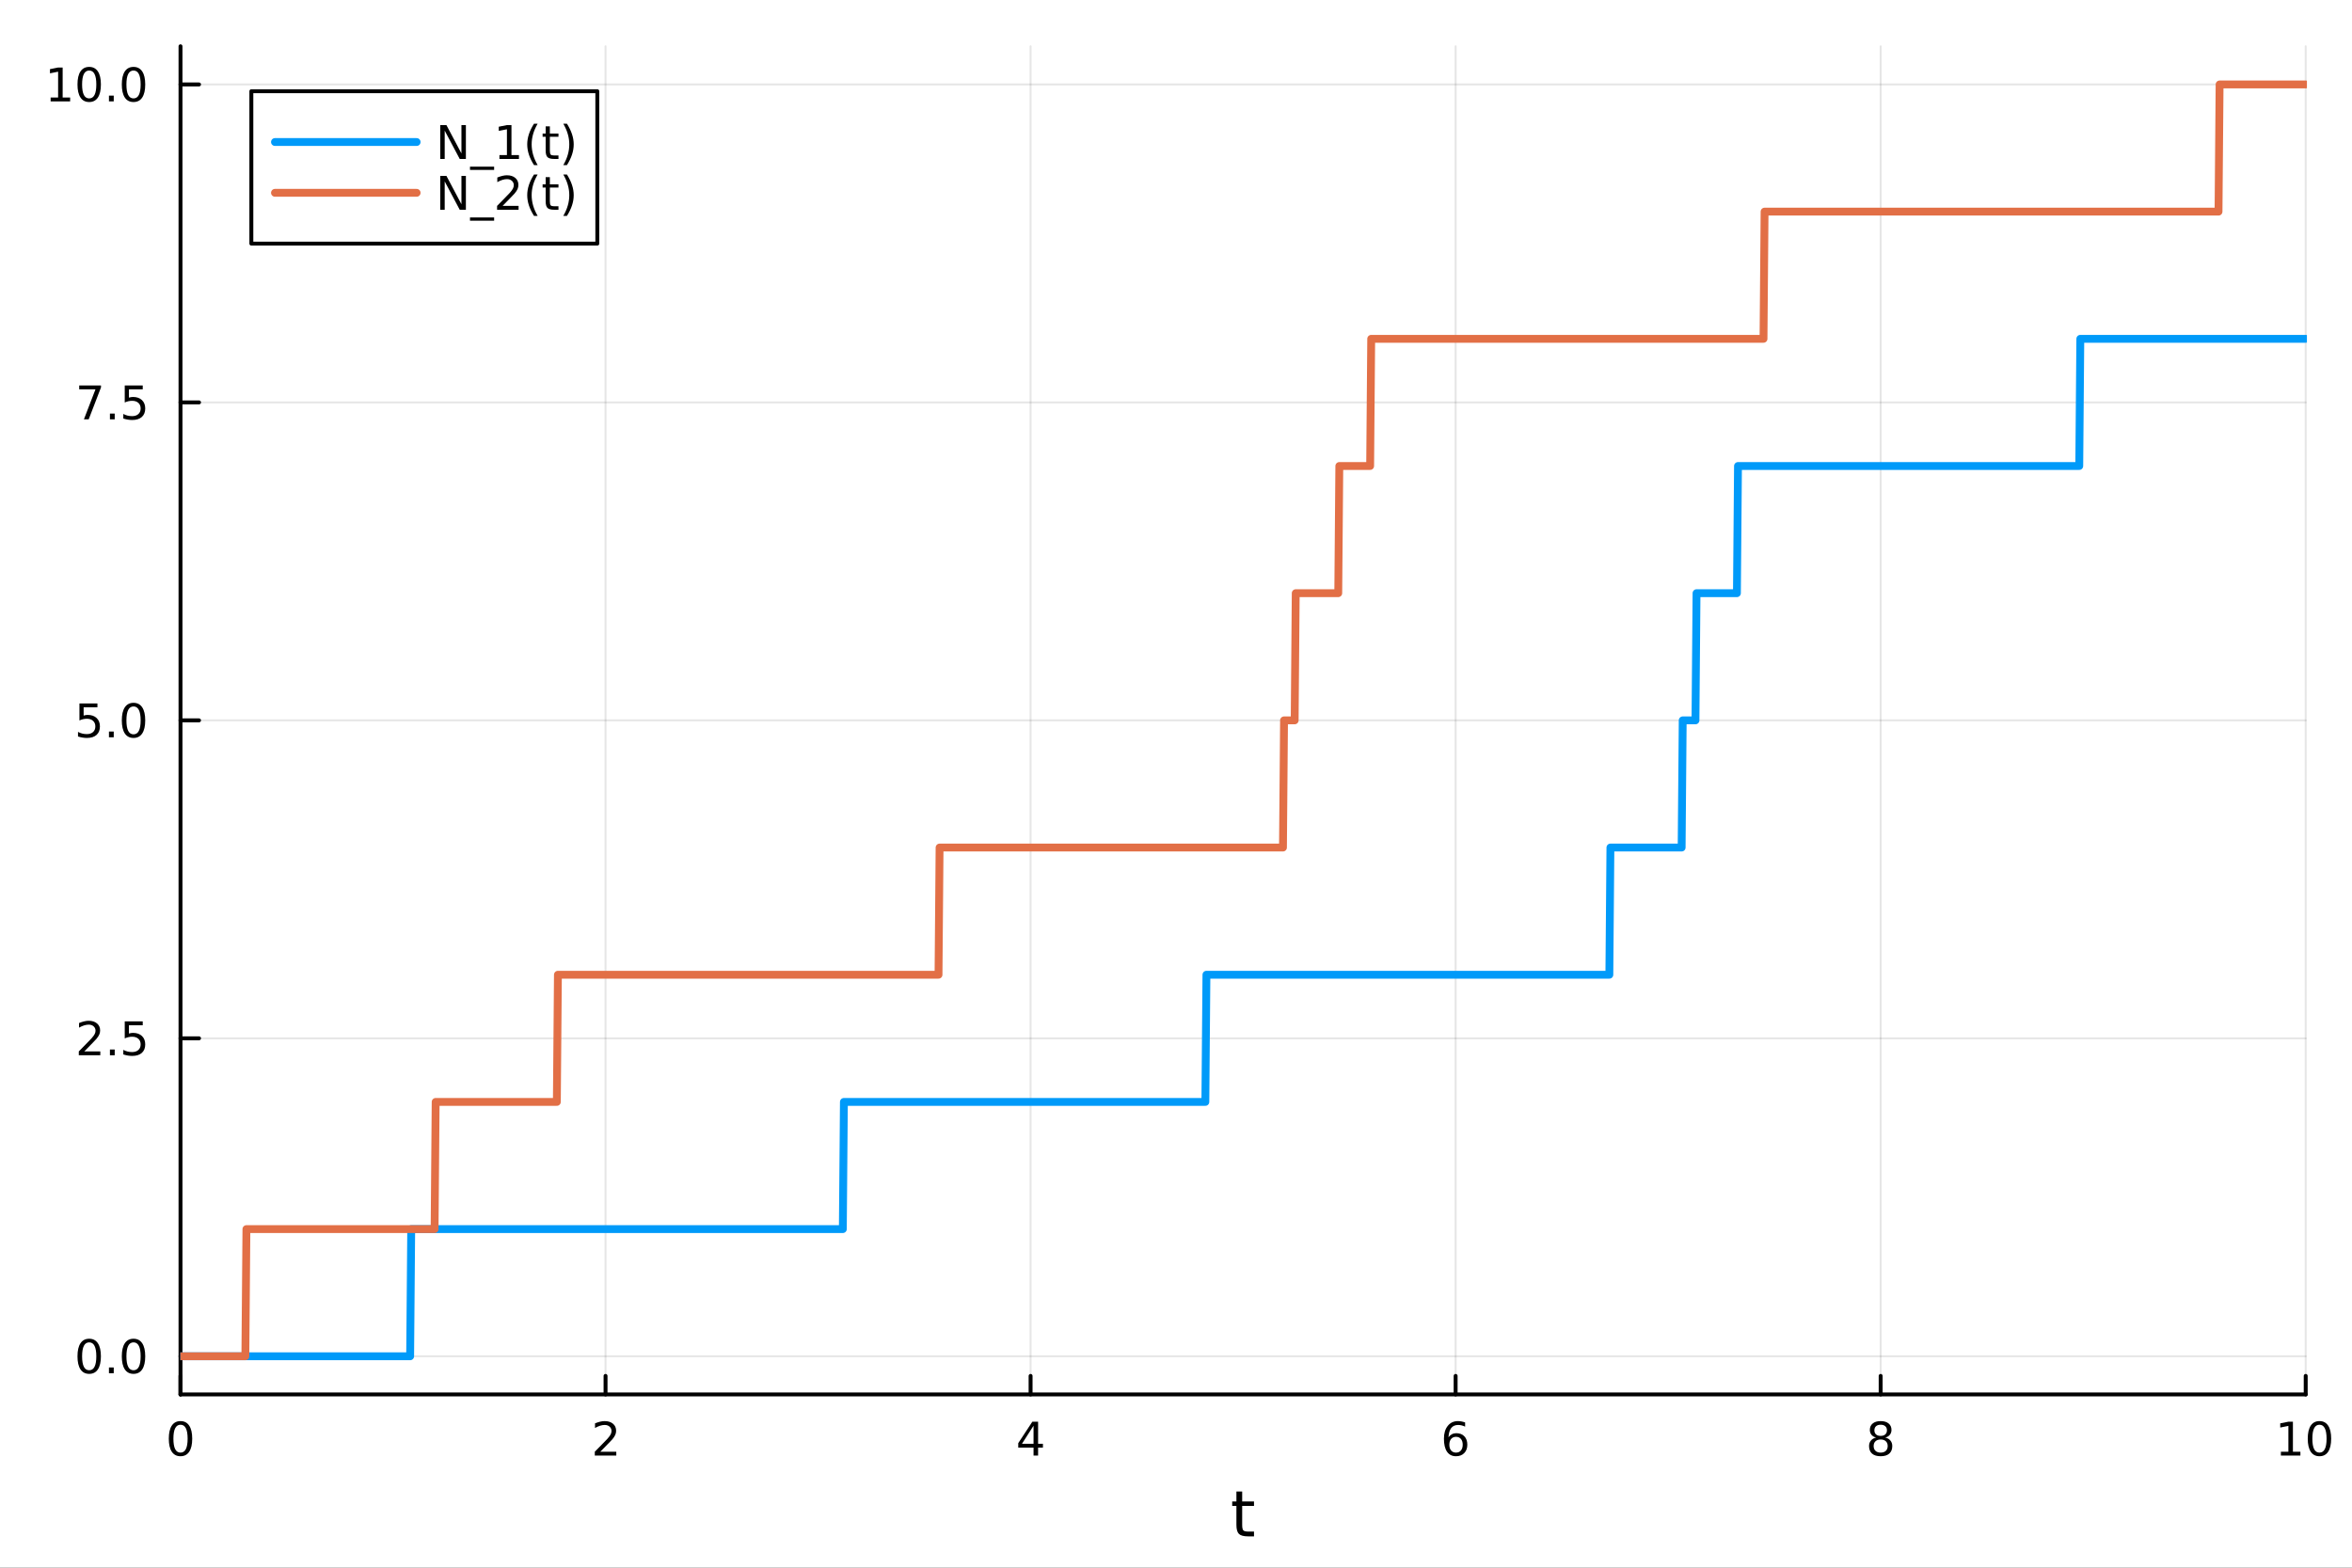 <?xml version="1.0" encoding="utf-8"?>
<svg xmlns="http://www.w3.org/2000/svg" xmlns:xlink="http://www.w3.org/1999/xlink" width="600" height="400" viewBox="0 0 2400 1600">
<rect x="0" y="0" width="2400" height="1600" fill="#333333" stroke="none"/>
<defs>
  <clipPath id="clip330">
    <rect x="0" y="0" width="2400" height="1600"/>
  </clipPath>
</defs>
<path clip-path="url(#clip330)" d="M0 1600 L2400 1600 L2400 0 L0 0  Z" fill="#ffffff" fill-rule="evenodd" fill-opacity="1"/>
<defs>
  <clipPath id="clip331">
    <rect x="480" y="0" width="1681" height="1600"/>
  </clipPath>
</defs>
<path clip-path="url(#clip330)" d="M184.191 1423.18 L2352.76 1423.18 L2352.76 47.244 L184.191 47.244  Z" fill="#ffffff" fill-rule="evenodd" fill-opacity="1"/>
<defs>
  <clipPath id="clip332">
    <rect x="184" y="47" width="2170" height="1377"/>
  </clipPath>
</defs>
<polyline clip-path="url(#clip332)" style="stroke:#000000; stroke-linecap:round; stroke-linejoin:round; stroke-width:2; stroke-opacity:0.1; fill:none" points="184.191,1423.18 184.191,47.244 "/>
<polyline clip-path="url(#clip332)" style="stroke:#000000; stroke-linecap:round; stroke-linejoin:round; stroke-width:2; stroke-opacity:0.1; fill:none" points="617.904,1423.18 617.904,47.244 "/>
<polyline clip-path="url(#clip332)" style="stroke:#000000; stroke-linecap:round; stroke-linejoin:round; stroke-width:2; stroke-opacity:0.1; fill:none" points="1051.62,1423.18 1051.62,47.244 "/>
<polyline clip-path="url(#clip332)" style="stroke:#000000; stroke-linecap:round; stroke-linejoin:round; stroke-width:2; stroke-opacity:0.1; fill:none" points="1485.33,1423.18 1485.33,47.244 "/>
<polyline clip-path="url(#clip332)" style="stroke:#000000; stroke-linecap:round; stroke-linejoin:round; stroke-width:2; stroke-opacity:0.1; fill:none" points="1919.04,1423.18 1919.04,47.244 "/>
<polyline clip-path="url(#clip332)" style="stroke:#000000; stroke-linecap:round; stroke-linejoin:round; stroke-width:2; stroke-opacity:0.1; fill:none" points="2352.76,1423.18 2352.76,47.244 "/>
<polyline clip-path="url(#clip332)" style="stroke:#000000; stroke-linecap:round; stroke-linejoin:round; stroke-width:2; stroke-opacity:0.1; fill:none" points="184.191,1384.24 2352.76,1384.24 "/>
<polyline clip-path="url(#clip332)" style="stroke:#000000; stroke-linecap:round; stroke-linejoin:round; stroke-width:2; stroke-opacity:0.1; fill:none" points="184.191,1059.73 2352.76,1059.73 "/>
<polyline clip-path="url(#clip332)" style="stroke:#000000; stroke-linecap:round; stroke-linejoin:round; stroke-width:2; stroke-opacity:0.1; fill:none" points="184.191,735.212 2352.76,735.212 "/>
<polyline clip-path="url(#clip332)" style="stroke:#000000; stroke-linecap:round; stroke-linejoin:round; stroke-width:2; stroke-opacity:0.1; fill:none" points="184.191,410.699 2352.76,410.699 "/>
<polyline clip-path="url(#clip332)" style="stroke:#000000; stroke-linecap:round; stroke-linejoin:round; stroke-width:2; stroke-opacity:0.1; fill:none" points="184.191,86.186 2352.76,86.186 "/>
<polyline clip-path="url(#clip330)" style="stroke:#000000; stroke-linecap:round; stroke-linejoin:round; stroke-width:4; stroke-opacity:1; fill:none" points="184.191,1423.18 2352.76,1423.18 "/>
<polyline clip-path="url(#clip330)" style="stroke:#000000; stroke-linecap:round; stroke-linejoin:round; stroke-width:4; stroke-opacity:1; fill:none" points="184.191,1423.18 184.191,1404.28 "/>
<polyline clip-path="url(#clip330)" style="stroke:#000000; stroke-linecap:round; stroke-linejoin:round; stroke-width:4; stroke-opacity:1; fill:none" points="617.904,1423.18 617.904,1404.28 "/>
<polyline clip-path="url(#clip330)" style="stroke:#000000; stroke-linecap:round; stroke-linejoin:round; stroke-width:4; stroke-opacity:1; fill:none" points="1051.62,1423.18 1051.62,1404.28 "/>
<polyline clip-path="url(#clip330)" style="stroke:#000000; stroke-linecap:round; stroke-linejoin:round; stroke-width:4; stroke-opacity:1; fill:none" points="1485.33,1423.18 1485.33,1404.28 "/>
<polyline clip-path="url(#clip330)" style="stroke:#000000; stroke-linecap:round; stroke-linejoin:round; stroke-width:4; stroke-opacity:1; fill:none" points="1919.04,1423.18 1919.04,1404.28 "/>
<polyline clip-path="url(#clip330)" style="stroke:#000000; stroke-linecap:round; stroke-linejoin:round; stroke-width:4; stroke-opacity:1; fill:none" points="2352.76,1423.18 2352.76,1404.28 "/>
<path clip-path="url(#clip330)" d="M184.191 1454.1 Q180.58 1454.1 178.751 1457.66 Q176.945 1461.2 176.945 1468.33 Q176.945 1475.44 178.751 1479.01 Q180.58 1482.55 184.191 1482.55 Q187.825 1482.55 189.63 1479.01 Q191.459 1475.44 191.459 1468.33 Q191.459 1461.2 189.63 1457.66 Q187.825 1454.1 184.191 1454.1 M184.191 1450.39 Q190.001 1450.39 193.056 1455 Q196.135 1459.58 196.135 1468.33 Q196.135 1477.06 193.056 1481.67 Q190.001 1486.25 184.191 1486.25 Q178.381 1486.25 175.302 1481.67 Q172.246 1477.06 172.246 1468.33 Q172.246 1459.58 175.302 1455 Q178.381 1450.39 184.191 1450.39 Z" fill="#000000" fill-rule="nonzero" fill-opacity="1" /><path clip-path="url(#clip330)" d="M612.557 1481.64 L628.876 1481.64 L628.876 1485.58 L606.932 1485.58 L606.932 1481.64 Q609.594 1478.89 614.177 1474.26 Q618.783 1469.61 619.964 1468.27 Q622.209 1465.74 623.089 1464.01 Q623.992 1462.25 623.992 1460.56 Q623.992 1457.8 622.047 1456.07 Q620.126 1454.33 617.024 1454.33 Q614.825 1454.33 612.371 1455.09 Q609.941 1455.86 607.163 1457.41 L607.163 1452.69 Q609.987 1451.55 612.441 1450.97 Q614.894 1450.39 616.932 1450.39 Q622.302 1450.39 625.496 1453.08 Q628.691 1455.77 628.691 1460.26 Q628.691 1462.39 627.881 1464.31 Q627.093 1466.2 624.987 1468.8 Q624.408 1469.47 621.306 1472.69 Q618.205 1475.88 612.557 1481.64 Z" fill="#000000" fill-rule="nonzero" fill-opacity="1" /><path clip-path="url(#clip330)" d="M1054.63 1455.09 L1042.82 1473.54 L1054.63 1473.54 L1054.63 1455.09 M1053.4 1451.02 L1059.28 1451.02 L1059.28 1473.54 L1064.21 1473.54 L1064.21 1477.43 L1059.28 1477.43 L1059.28 1485.58 L1054.63 1485.58 L1054.63 1477.43 L1039.02 1477.43 L1039.02 1472.92 L1053.4 1451.02 Z" fill="#000000" fill-rule="nonzero" fill-opacity="1" /><path clip-path="url(#clip330)" d="M1485.73 1466.44 Q1482.59 1466.44 1480.73 1468.59 Q1478.91 1470.74 1478.91 1474.49 Q1478.91 1478.22 1480.73 1480.39 Q1482.59 1482.55 1485.73 1482.55 Q1488.88 1482.55 1490.71 1480.39 Q1492.56 1478.22 1492.56 1474.49 Q1492.56 1470.74 1490.71 1468.59 Q1488.88 1466.44 1485.73 1466.44 M1495.02 1451.78 L1495.02 1456.04 Q1493.26 1455.21 1491.45 1454.77 Q1489.67 1454.33 1487.91 1454.33 Q1483.28 1454.33 1480.83 1457.45 Q1478.4 1460.58 1478.05 1466.9 Q1479.42 1464.89 1481.48 1463.82 Q1483.54 1462.73 1486.01 1462.73 Q1491.22 1462.73 1494.23 1465.9 Q1497.26 1469.05 1497.26 1474.49 Q1497.26 1479.82 1494.11 1483.03 Q1490.97 1486.25 1485.73 1486.25 Q1479.74 1486.25 1476.57 1481.67 Q1473.4 1477.06 1473.4 1468.33 Q1473.4 1460.14 1477.29 1455.28 Q1481.17 1450.39 1487.73 1450.39 Q1489.48 1450.39 1491.27 1450.74 Q1493.07 1451.09 1495.02 1451.78 Z" fill="#000000" fill-rule="nonzero" fill-opacity="1" /><path clip-path="url(#clip330)" d="M1919.04 1469.17 Q1915.71 1469.17 1913.79 1470.95 Q1911.89 1472.73 1911.89 1475.86 Q1911.89 1478.98 1913.79 1480.77 Q1915.71 1482.55 1919.04 1482.55 Q1922.38 1482.55 1924.3 1480.77 Q1926.22 1478.96 1926.22 1475.86 Q1926.22 1472.73 1924.3 1470.95 Q1922.4 1469.17 1919.04 1469.17 M1914.37 1467.18 Q1911.36 1466.44 1909.67 1464.38 Q1908 1462.32 1908 1459.35 Q1908 1455.21 1910.94 1452.8 Q1913.9 1450.39 1919.04 1450.39 Q1924.2 1450.39 1927.14 1452.8 Q1930.08 1455.21 1930.08 1459.35 Q1930.08 1462.32 1928.39 1464.38 Q1926.73 1466.44 1923.74 1467.18 Q1927.12 1467.96 1929 1470.26 Q1930.89 1472.55 1930.89 1475.86 Q1930.89 1480.88 1927.82 1483.57 Q1924.76 1486.25 1919.04 1486.25 Q1913.33 1486.25 1910.25 1483.57 Q1907.19 1480.88 1907.19 1475.86 Q1907.19 1472.55 1909.09 1470.26 Q1910.99 1467.96 1914.37 1467.18 M1912.65 1459.79 Q1912.65 1462.48 1914.32 1463.98 Q1916.01 1465.49 1919.04 1465.49 Q1922.05 1465.49 1923.74 1463.98 Q1925.45 1462.48 1925.45 1459.79 Q1925.45 1457.11 1923.74 1455.6 Q1922.05 1454.1 1919.04 1454.1 Q1916.01 1454.1 1914.32 1455.6 Q1912.65 1457.11 1912.65 1459.79 Z" fill="#000000" fill-rule="nonzero" fill-opacity="1" /><path clip-path="url(#clip330)" d="M2327.44 1481.64 L2335.08 1481.64 L2335.08 1455.28 L2326.77 1456.95 L2326.77 1452.69 L2335.04 1451.02 L2339.71 1451.02 L2339.71 1481.64 L2347.35 1481.64 L2347.35 1485.58 L2327.44 1485.58 L2327.44 1481.64 Z" fill="#000000" fill-rule="nonzero" fill-opacity="1" /><path clip-path="url(#clip330)" d="M2366.8 1454.1 Q2363.18 1454.1 2361.36 1457.66 Q2359.55 1461.2 2359.55 1468.33 Q2359.55 1475.44 2361.36 1479.01 Q2363.18 1482.55 2366.8 1482.55 Q2370.43 1482.55 2372.23 1479.01 Q2374.06 1475.44 2374.06 1468.33 Q2374.06 1461.2 2372.23 1457.66 Q2370.43 1454.1 2366.8 1454.1 M2366.8 1450.39 Q2372.61 1450.39 2375.66 1455 Q2378.74 1459.58 2378.74 1468.33 Q2378.74 1477.06 2375.66 1481.67 Q2372.61 1486.25 2366.8 1486.25 Q2360.99 1486.25 2357.91 1481.67 Q2354.85 1477.06 2354.85 1468.33 Q2354.85 1459.58 2357.91 1455 Q2360.99 1450.39 2366.8 1450.39 Z" fill="#000000" fill-rule="nonzero" fill-opacity="1" /><path clip-path="url(#clip330)" d="M1267.53 1522.27 L1267.53 1532.4 L1279.6 1532.4 L1279.6 1536.95 L1267.53 1536.95 L1267.53 1556.3 Q1267.53 1560.66 1268.71 1561.9 Q1269.92 1563.14 1273.58 1563.14 L1279.6 1563.14 L1279.6 1568.04 L1273.58 1568.04 Q1266.8 1568.04 1264.22 1565.53 Q1261.65 1562.98 1261.65 1556.3 L1261.65 1536.95 L1257.35 1536.95 L1257.35 1532.4 L1261.65 1532.4 L1261.65 1522.27 L1267.53 1522.27 Z" fill="#000000" fill-rule="nonzero" fill-opacity="1" /><polyline clip-path="url(#clip330)" style="stroke:#000000; stroke-linecap:round; stroke-linejoin:round; stroke-width:4; stroke-opacity:1; fill:none" points="184.191,1423.18 184.191,47.244 "/>
<polyline clip-path="url(#clip330)" style="stroke:#000000; stroke-linecap:round; stroke-linejoin:round; stroke-width:4; stroke-opacity:1; fill:none" points="184.191,1384.24 203.088,1384.24 "/>
<polyline clip-path="url(#clip330)" style="stroke:#000000; stroke-linecap:round; stroke-linejoin:round; stroke-width:4; stroke-opacity:1; fill:none" points="184.191,1059.73 203.088,1059.73 "/>
<polyline clip-path="url(#clip330)" style="stroke:#000000; stroke-linecap:round; stroke-linejoin:round; stroke-width:4; stroke-opacity:1; fill:none" points="184.191,735.212 203.088,735.212 "/>
<polyline clip-path="url(#clip330)" style="stroke:#000000; stroke-linecap:round; stroke-linejoin:round; stroke-width:4; stroke-opacity:1; fill:none" points="184.191,410.699 203.088,410.699 "/>
<polyline clip-path="url(#clip330)" style="stroke:#000000; stroke-linecap:round; stroke-linejoin:round; stroke-width:4; stroke-opacity:1; fill:none" points="184.191,86.186 203.088,86.186 "/>
<path clip-path="url(#clip330)" d="M91.015 1370.04 Q87.404 1370.04 85.575 1373.6 Q83.77 1377.14 83.77 1384.27 Q83.77 1391.38 85.575 1394.94 Q87.404 1398.49 91.015 1398.49 Q94.649 1398.49 96.455 1394.94 Q98.284 1391.38 98.284 1384.27 Q98.284 1377.14 96.455 1373.6 Q94.649 1370.04 91.015 1370.04 M91.015 1366.33 Q96.825 1366.33 99.881 1370.94 Q102.959 1375.52 102.959 1384.27 Q102.959 1393 99.881 1397.61 Q96.825 1402.19 91.015 1402.19 Q85.205 1402.19 82.126 1397.61 Q79.071 1393 79.071 1384.27 Q79.071 1375.52 82.126 1370.94 Q85.205 1366.33 91.015 1366.33 Z" fill="#000000" fill-rule="nonzero" fill-opacity="1" /><path clip-path="url(#clip330)" d="M111.177 1395.64 L116.061 1395.64 L116.061 1401.52 L111.177 1401.52 L111.177 1395.64 Z" fill="#000000" fill-rule="nonzero" fill-opacity="1" /><path clip-path="url(#clip330)" d="M136.246 1370.04 Q132.635 1370.04 130.807 1373.6 Q129.001 1377.14 129.001 1384.27 Q129.001 1391.38 130.807 1394.94 Q132.635 1398.49 136.246 1398.49 Q139.881 1398.49 141.686 1394.94 Q143.515 1391.38 143.515 1384.27 Q143.515 1377.14 141.686 1373.6 Q139.881 1370.04 136.246 1370.04 M136.246 1366.33 Q142.056 1366.33 145.112 1370.94 Q148.191 1375.52 148.191 1384.27 Q148.191 1393 145.112 1397.61 Q142.056 1402.19 136.246 1402.19 Q130.436 1402.19 127.357 1397.61 Q124.302 1393 124.302 1384.27 Q124.302 1375.52 127.357 1370.94 Q130.436 1366.33 136.246 1366.33 Z" fill="#000000" fill-rule="nonzero" fill-opacity="1" /><path clip-path="url(#clip330)" d="M86.038 1073.07 L102.358 1073.07 L102.358 1077.01 L80.413 1077.01 L80.413 1073.07 Q83.075 1070.32 87.659 1065.69 Q92.265 1061.03 93.446 1059.69 Q95.691 1057.17 96.571 1055.43 Q97.473 1053.67 97.473 1051.98 Q97.473 1049.23 95.529 1047.49 Q93.608 1045.76 90.506 1045.76 Q88.307 1045.76 85.853 1046.52 Q83.422 1047.28 80.645 1048.83 L80.645 1044.11 Q83.469 1042.98 85.922 1042.4 Q88.376 1041.82 90.413 1041.82 Q95.784 1041.82 98.978 1044.51 Q102.172 1047.19 102.172 1051.68 Q102.172 1053.81 101.362 1055.73 Q100.575 1057.63 98.469 1060.22 Q97.89 1060.89 94.788 1064.11 Q91.686 1067.31 86.038 1073.07 Z" fill="#000000" fill-rule="nonzero" fill-opacity="1" /><path clip-path="url(#clip330)" d="M112.172 1071.13 L117.057 1071.13 L117.057 1077.01 L112.172 1077.01 L112.172 1071.13 Z" fill="#000000" fill-rule="nonzero" fill-opacity="1" /><path clip-path="url(#clip330)" d="M127.288 1042.45 L145.644 1042.45 L145.644 1046.38 L131.57 1046.38 L131.57 1054.85 Q132.589 1054.51 133.607 1054.34 Q134.626 1054.16 135.644 1054.16 Q141.431 1054.16 144.811 1057.33 Q148.191 1060.5 148.191 1065.92 Q148.191 1071.5 144.718 1074.6 Q141.246 1077.68 134.927 1077.68 Q132.751 1077.68 130.482 1077.31 Q128.237 1076.94 125.83 1076.19 L125.83 1071.5 Q127.913 1072.63 130.135 1073.19 Q132.357 1073.74 134.834 1073.74 Q138.839 1073.74 141.177 1071.63 Q143.515 1069.53 143.515 1065.92 Q143.515 1062.31 141.177 1060.2 Q138.839 1058.09 134.834 1058.09 Q132.959 1058.09 131.084 1058.51 Q129.232 1058.93 127.288 1059.81 L127.288 1042.45 Z" fill="#000000" fill-rule="nonzero" fill-opacity="1" /><path clip-path="url(#clip330)" d="M81.061 717.932 L99.418 717.932 L99.418 721.867 L85.344 721.867 L85.344 730.339 Q86.362 729.992 87.381 729.83 Q88.399 729.645 89.418 729.645 Q95.205 729.645 98.585 732.816 Q101.964 735.987 101.964 741.404 Q101.964 746.983 98.492 750.085 Q95.02 753.163 88.7 753.163 Q86.524 753.163 84.256 752.793 Q82.01 752.423 79.603 751.682 L79.603 746.983 Q81.686 748.117 83.909 748.673 Q86.131 749.228 88.608 749.228 Q92.612 749.228 94.95 747.122 Q97.288 745.015 97.288 741.404 Q97.288 737.793 94.95 735.687 Q92.612 733.58 88.608 733.58 Q86.733 733.58 84.858 733.997 Q83.006 734.413 81.061 735.293 L81.061 717.932 Z" fill="#000000" fill-rule="nonzero" fill-opacity="1" /><path clip-path="url(#clip330)" d="M111.177 746.612 L116.061 746.612 L116.061 752.492 L111.177 752.492 L111.177 746.612 Z" fill="#000000" fill-rule="nonzero" fill-opacity="1" /><path clip-path="url(#clip330)" d="M136.246 721.011 Q132.635 721.011 130.807 724.575 Q129.001 728.117 129.001 735.247 Q129.001 742.353 130.807 745.918 Q132.635 749.46 136.246 749.46 Q139.881 749.46 141.686 745.918 Q143.515 742.353 143.515 735.247 Q143.515 728.117 141.686 724.575 Q139.881 721.011 136.246 721.011 M136.246 717.307 Q142.056 717.307 145.112 721.913 Q148.191 726.497 148.191 735.247 Q148.191 743.973 145.112 748.58 Q142.056 753.163 136.246 753.163 Q130.436 753.163 127.357 748.58 Q124.302 743.973 124.302 735.247 Q124.302 726.497 127.357 721.913 Q130.436 717.307 136.246 717.307 Z" fill="#000000" fill-rule="nonzero" fill-opacity="1" /><path clip-path="url(#clip330)" d="M80.83 393.419 L103.052 393.419 L103.052 395.41 L90.506 427.979 L85.622 427.979 L97.427 397.354 L80.83 397.354 L80.83 393.419 Z" fill="#000000" fill-rule="nonzero" fill-opacity="1" /><path clip-path="url(#clip330)" d="M112.172 422.099 L117.057 422.099 L117.057 427.979 L112.172 427.979 L112.172 422.099 Z" fill="#000000" fill-rule="nonzero" fill-opacity="1" /><path clip-path="url(#clip330)" d="M127.288 393.419 L145.644 393.419 L145.644 397.354 L131.57 397.354 L131.57 405.826 Q132.589 405.479 133.607 405.317 Q134.626 405.132 135.644 405.132 Q141.431 405.132 144.811 408.303 Q148.191 411.474 148.191 416.891 Q148.191 422.47 144.718 425.571 Q141.246 428.65 134.927 428.65 Q132.751 428.65 130.482 428.28 Q128.237 427.909 125.83 427.169 L125.83 422.47 Q127.913 423.604 130.135 424.159 Q132.357 424.715 134.834 424.715 Q138.839 424.715 141.177 422.608 Q143.515 420.502 143.515 416.891 Q143.515 413.28 141.177 411.173 Q138.839 409.067 134.834 409.067 Q132.959 409.067 131.084 409.484 Q129.232 409.9 127.288 410.78 L127.288 393.419 Z" fill="#000000" fill-rule="nonzero" fill-opacity="1" /><path clip-path="url(#clip330)" d="M51.663 99.531 L59.302 99.531 L59.302 73.165 L50.992 74.832 L50.992 70.572 L59.256 68.906 L63.932 68.906 L63.932 99.531 L71.571 99.531 L71.571 103.466 L51.663 103.466 L51.663 99.531 Z" fill="#000000" fill-rule="nonzero" fill-opacity="1" /><path clip-path="url(#clip330)" d="M91.015 71.984 Q87.404 71.984 85.575 75.549 Q83.77 79.091 83.77 86.22 Q83.77 93.327 85.575 96.892 Q87.404 100.433 91.015 100.433 Q94.649 100.433 96.455 96.892 Q98.284 93.327 98.284 86.22 Q98.284 79.091 96.455 75.549 Q94.649 71.984 91.015 71.984 M91.015 68.281 Q96.825 68.281 99.881 72.887 Q102.959 77.47 102.959 86.22 Q102.959 94.947 99.881 99.554 Q96.825 104.137 91.015 104.137 Q85.205 104.137 82.126 99.554 Q79.071 94.947 79.071 86.22 Q79.071 77.47 82.126 72.887 Q85.205 68.281 91.015 68.281 Z" fill="#000000" fill-rule="nonzero" fill-opacity="1" /><path clip-path="url(#clip330)" d="M111.177 97.586 L116.061 97.586 L116.061 103.466 L111.177 103.466 L111.177 97.586 Z" fill="#000000" fill-rule="nonzero" fill-opacity="1" /><path clip-path="url(#clip330)" d="M136.246 71.984 Q132.635 71.984 130.807 75.549 Q129.001 79.091 129.001 86.22 Q129.001 93.327 130.807 96.892 Q132.635 100.433 136.246 100.433 Q139.881 100.433 141.686 96.892 Q143.515 93.327 143.515 86.22 Q143.515 79.091 141.686 75.549 Q139.881 71.984 136.246 71.984 M136.246 68.281 Q142.056 68.281 145.112 72.887 Q148.191 77.47 148.191 86.22 Q148.191 94.947 145.112 99.554 Q142.056 104.137 136.246 104.137 Q130.436 104.137 127.357 99.554 Q124.302 94.947 124.302 86.22 Q124.302 77.47 127.357 72.887 Q130.436 68.281 136.246 68.281 Z" fill="#000000" fill-rule="nonzero" fill-opacity="1" /><polyline clip-path="url(#clip332)" style="stroke:#009af9; stroke-linecap:round; stroke-linejoin:round; stroke-width:8; stroke-opacity:1; fill:none" points="184.191,1384.24 185.276,1384.24 186.36,1384.24 187.445,1384.24 188.53,1384.24 189.615,1384.24 190.7,1384.24 191.784,1384.24 192.869,1384.24 193.954,1384.24 195.039,1384.24 196.124,1384.24 197.209,1384.24 198.293,1384.24 199.378,1384.24 200.463,1384.24 201.548,1384.24 202.633,1384.24 203.718,1384.24 204.802,1384.24 205.887,1384.24 206.972,1384.24 208.057,1384.24 209.142,1384.24 210.226,1384.24 211.311,1384.24 212.396,1384.24 213.481,1384.24 214.566,1384.24 215.651,1384.24 216.735,1384.24 217.82,1384.24 218.905,1384.24 219.99,1384.24 221.075,1384.24 222.16,1384.24 223.244,1384.24 224.329,1384.24 225.414,1384.24 226.499,1384.24 227.584,1384.24 228.669,1384.24 229.753,1384.24 230.838,1384.24 231.923,1384.24 233.008,1384.24 234.093,1384.24 235.177,1384.24 236.262,1384.24 237.347,1384.24 238.432,1384.24 239.517,1384.24 240.602,1384.24 241.686,1384.24 242.771,1384.24 243.856,1384.24 244.941,1384.24 246.026,1384.24 247.111,1384.24 248.195,1384.24 249.28,1384.24 250.365,1384.24 251.45,1384.24 252.535,1384.24 253.619,1384.24 254.704,1384.24 255.789,1384.24 256.874,1384.24 257.959,1384.24 259.044,1384.24 260.128,1384.24 261.213,1384.24 262.298,1384.24 263.383,1384.24 264.468,1384.24 265.553,1384.24 266.637,1384.24 267.722,1384.24 268.807,1384.24 269.892,1384.24 270.977,1384.24 272.062,1384.24 273.146,1384.24 274.231,1384.24 275.316,1384.24 276.401,1384.24 277.486,1384.24 278.57,1384.24 279.655,1384.24 280.74,1384.24 281.825,1384.24 282.91,1384.24 283.995,1384.24 285.079,1384.24 286.164,1384.24 287.249,1384.24 288.334,1384.24 289.419,1384.24 290.504,1384.24 291.588,1384.24 292.673,1384.24 293.758,1384.24 294.843,1384.24 295.928,1384.24 297.012,1384.24 298.097,1384.24 299.182,1384.24 300.267,1384.24 301.352,1384.24 302.437,1384.24 303.521,1384.24 304.606,1384.24 305.691,1384.24 306.776,1384.24 307.861,1384.24 308.946,1384.24 310.03,1384.24 311.115,1384.24 312.2,1384.24 313.285,1384.24 314.37,1384.24 315.455,1384.24 316.539,1384.24 317.624,1384.24 318.709,1384.24 319.794,1384.24 320.879,1384.24 321.963,1384.24 323.048,1384.24 324.133,1384.24 325.218,1384.24 326.303,1384.24 327.388,1384.24 328.472,1384.24 329.557,1384.24 330.642,1384.24 331.727,1384.24 332.812,1384.24 333.897,1384.24 334.981,1384.24 336.066,1384.24 337.151,1384.24 338.236,1384.24 339.321,1384.24 340.405,1384.24 341.49,1384.24 342.575,1384.24 343.66,1384.24 344.745,1384.24 345.83,1384.24 346.914,1384.24 347.999,1384.24 349.084,1384.24 350.169,1384.24 351.254,1384.24 352.339,1384.24 353.423,1384.24 354.508,1384.24 355.593,1384.24 356.678,1384.24 357.763,1384.24 358.848,1384.24 359.932,1384.24 361.017,1384.24 362.102,1384.24 363.187,1384.24 364.272,1384.24 365.356,1384.24 366.441,1384.24 367.526,1384.24 368.611,1384.24 369.696,1384.24 370.781,1384.24 371.865,1384.24 372.95,1384.24 374.035,1384.24 375.12,1384.24 376.205,1384.24 377.29,1384.24 378.374,1384.24 379.459,1384.24 380.544,1384.24 381.629,1384.24 382.714,1384.24 383.798,1384.24 384.883,1384.24 385.968,1384.24 387.053,1384.24 388.138,1384.24 389.223,1384.24 390.307,1384.24 391.392,1384.24 392.477,1384.24 393.562,1384.24 394.647,1384.24 395.732,1384.24 396.816,1384.24 397.901,1384.24 398.986,1384.24 400.071,1384.24 401.156,1384.24 402.241,1384.24 403.325,1384.24 404.41,1384.24 405.495,1384.24 406.58,1384.24 407.665,1384.24 408.749,1384.24 409.834,1384.24 410.919,1384.24 412.004,1384.24 413.089,1384.24 414.174,1384.24 415.258,1384.24 416.343,1384.24 417.428,1384.24 418.513,1384.24 419.598,1254.43 420.683,1254.43 421.767,1254.43 422.852,1254.43 423.937,1254.43 425.022,1254.43 426.107,1254.43 427.191,1254.43 428.276,1254.43 429.361,1254.43 430.446,1254.43 431.531,1254.43 432.616,1254.43 433.7,1254.43 434.785,1254.43 435.87,1254.43 436.955,1254.43 438.04,1254.43 439.125,1254.43 440.209,1254.43 441.294,1254.43 442.379,1254.43 443.464,1254.43 444.549,1254.43 445.634,1254.43 446.718,1254.43 447.803,1254.43 448.888,1254.43 449.973,1254.43 451.058,1254.43 452.142,1254.43 453.227,1254.43 454.312,1254.43 455.397,1254.43 456.482,1254.43 457.567,1254.43 458.651,1254.43 459.736,1254.43 460.821,1254.43 461.906,1254.43 462.991,1254.43 464.076,1254.43 465.16,1254.43 466.245,1254.43 467.33,1254.43 468.415,1254.43 469.5,1254.43 470.584,1254.43 471.669,1254.43 472.754,1254.43 473.839,1254.43 474.924,1254.43 476.009,1254.43 477.093,1254.43 478.178,1254.43 479.263,1254.43 480.348,1254.43 481.433,1254.43 482.518,1254.43 483.602,1254.43 484.687,1254.43 485.772,1254.43 486.857,1254.43 487.942,1254.43 489.027,1254.43 490.111,1254.43 491.196,1254.43 492.281,1254.43 493.366,1254.43 494.451,1254.43 495.535,1254.43 496.62,1254.43 497.705,1254.43 498.79,1254.43 499.875,1254.43 500.96,1254.43 502.044,1254.43 503.129,1254.43 504.214,1254.43 505.299,1254.43 506.384,1254.43 507.469,1254.43 508.553,1254.43 509.638,1254.43 510.723,1254.43 511.808,1254.43 512.893,1254.43 513.977,1254.43 515.062,1254.43 516.147,1254.43 517.232,1254.43 518.317,1254.43 519.402,1254.43 520.486,1254.43 521.571,1254.43 522.656,1254.43 523.741,1254.43 524.826,1254.43 525.911,1254.43 526.995,1254.43 528.08,1254.43 529.165,1254.43 530.25,1254.43 531.335,1254.43 532.42,1254.43 533.504,1254.43 534.589,1254.43 535.674,1254.43 536.759,1254.43 537.844,1254.43 538.928,1254.43 540.013,1254.43 541.098,1254.43 542.183,1254.43 543.268,1254.43 544.353,1254.43 545.437,1254.43 546.522,1254.43 547.607,1254.43 548.692,1254.43 549.777,1254.43 550.862,1254.43 551.946,1254.43 553.031,1254.43 554.116,1254.43 555.201,1254.43 556.286,1254.43 557.37,1254.43 558.455,1254.43 559.54,1254.43 560.625,1254.43 561.71,1254.43 562.795,1254.43 563.879,1254.43 564.964,1254.43 566.049,1254.43 567.134,1254.43 568.219,1254.43 569.304,1254.43 570.388,1254.43 571.473,1254.43 572.558,1254.43 573.643,1254.43 574.728,1254.43 575.813,1254.43 576.897,1254.43 577.982,1254.43 579.067,1254.43 580.152,1254.43 581.237,1254.43 582.321,1254.43 583.406,1254.43 584.491,1254.43 585.576,1254.43 586.661,1254.43 587.746,1254.43 588.83,1254.43 589.915,1254.43 591,1254.43 592.085,1254.43 593.17,1254.43 594.255,1254.43 595.339,1254.43 596.424,1254.43 597.509,1254.43 598.594,1254.43 599.679,1254.43 600.763,1254.43 601.848,1254.43 602.933,1254.43 604.018,1254.43 605.103,1254.43 606.188,1254.43 607.272,1254.43 608.357,1254.43 609.442,1254.43 610.527,1254.43 611.612,1254.43 612.697,1254.43 613.781,1254.43 614.866,1254.43 615.951,1254.43 617.036,1254.43 618.121,1254.43 619.206,1254.43 620.29,1254.43 621.375,1254.43 622.46,1254.43 623.545,1254.43 624.63,1254.43 625.714,1254.43 626.799,1254.43 627.884,1254.43 628.969,1254.43 630.054,1254.43 631.139,1254.43 632.223,1254.43 633.308,1254.43 634.393,1254.43 635.478,1254.43 636.563,1254.43 637.648,1254.43 638.732,1254.43 639.817,1254.43 640.902,1254.43 641.987,1254.43 643.072,1254.43 644.156,1254.43 645.241,1254.43 646.326,1254.43 647.411,1254.43 648.496,1254.43 649.581,1254.43 650.665,1254.43 651.75,1254.43 652.835,1254.43 653.92,1254.43 655.005,1254.43 656.09,1254.43 657.174,1254.43 658.259,1254.43 659.344,1254.43 660.429,1254.43 661.514,1254.43 662.599,1254.43 663.683,1254.43 664.768,1254.43 665.853,1254.43 666.938,1254.43 668.023,1254.43 669.107,1254.43 670.192,1254.43 671.277,1254.43 672.362,1254.43 673.447,1254.43 674.532,1254.43 675.616,1254.43 676.701,1254.43 677.786,1254.43 678.871,1254.43 679.956,1254.43 681.041,1254.43 682.125,1254.43 683.21,1254.43 684.295,1254.43 685.38,1254.43 686.465,1254.43 687.549,1254.43 688.634,1254.43 689.719,1254.43 690.804,1254.43 691.889,1254.43 692.974,1254.43 694.058,1254.43 695.143,1254.43 696.228,1254.43 697.313,1254.43 698.398,1254.43 699.483,1254.43 700.567,1254.43 701.652,1254.43 702.737,1254.43 703.822,1254.43 704.907,1254.43 705.992,1254.43 707.076,1254.43 708.161,1254.43 709.246,1254.43 710.331,1254.43 711.416,1254.43 712.5,1254.43 713.585,1254.43 714.67,1254.43 715.755,1254.43 716.84,1254.43 717.925,1254.43 719.009,1254.43 720.094,1254.43 721.179,1254.43 722.264,1254.43 723.349,1254.43 724.434,1254.43 725.518,1254.43 726.603,1254.43 727.688,1254.43 728.773,1254.43 729.858,1254.43 730.942,1254.43 732.027,1254.43 733.112,1254.43 734.197,1254.43 735.282,1254.43 736.367,1254.43 737.451,1254.43 738.536,1254.43 739.621,1254.43 740.706,1254.43 741.791,1254.43 742.876,1254.43 743.96,1254.43 745.045,1254.43 746.13,1254.43 747.215,1254.43 748.3,1254.43 749.385,1254.43 750.469,1254.43 751.554,1254.43 752.639,1254.43 753.724,1254.43 754.809,1254.43 755.893,1254.43 756.978,1254.43 758.063,1254.43 759.148,1254.43 760.233,1254.43 761.318,1254.43 762.402,1254.43 763.487,1254.43 764.572,1254.43 765.657,1254.43 766.742,1254.43 767.827,1254.43 768.911,1254.43 769.996,1254.43 771.081,1254.43 772.166,1254.43 773.251,1254.43 774.335,1254.43 775.42,1254.43 776.505,1254.43 777.59,1254.43 778.675,1254.43 779.76,1254.43 780.844,1254.43 781.929,1254.43 783.014,1254.43 784.099,1254.43 785.184,1254.43 786.269,1254.43 787.353,1254.43 788.438,1254.43 789.523,1254.43 790.608,1254.43 791.693,1254.43 792.778,1254.43 793.862,1254.43 794.947,1254.43 796.032,1254.43 797.117,1254.43 798.202,1254.43 799.286,1254.43 800.371,1254.43 801.456,1254.43 802.541,1254.43 803.626,1254.43 804.711,1254.43 805.795,1254.43 806.88,1254.43 807.965,1254.43 809.05,1254.43 810.135,1254.43 811.22,1254.43 812.304,1254.43 813.389,1254.43 814.474,1254.43 815.559,1254.43 816.644,1254.43 817.728,1254.43 818.813,1254.43 819.898,1254.43 820.983,1254.43 822.068,1254.43 823.153,1254.43 824.237,1254.43 825.322,1254.43 826.407,1254.43 827.492,1254.43 828.577,1254.43 829.662,1254.43 830.746,1254.43 831.831,1254.43 832.916,1254.43 834.001,1254.43 835.086,1254.43 836.171,1254.43 837.255,1254.43 838.34,1254.43 839.425,1254.43 840.51,1254.43 841.595,1254.43 842.679,1254.43 843.764,1254.43 844.849,1254.43 845.934,1254.43 847.019,1254.43 848.104,1254.43 849.188,1254.43 850.273,1254.43 851.358,1254.43 852.443,1254.43 853.528,1254.43 854.613,1254.43 855.697,1254.43 856.782,1254.43 857.867,1254.43 858.952,1254.43 860.037,1254.43 861.121,1124.63 862.206,1124.63 863.291,1124.63 864.376,1124.63 865.461,1124.63 866.546,1124.63 867.63,1124.63 868.715,1124.63 869.8,1124.63 870.885,1124.63 871.97,1124.63 873.055,1124.63 874.139,1124.63 875.224,1124.63 876.309,1124.63 877.394,1124.63 878.479,1124.63 879.564,1124.63 880.648,1124.63 881.733,1124.63 882.818,1124.63 883.903,1124.63 884.988,1124.63 886.072,1124.63 887.157,1124.63 888.242,1124.63 889.327,1124.63 890.412,1124.63 891.497,1124.63 892.581,1124.63 893.666,1124.63 894.751,1124.63 895.836,1124.63 896.921,1124.63 898.006,1124.63 899.09,1124.63 900.175,1124.63 901.26,1124.63 902.345,1124.63 903.43,1124.63 904.514,1124.63 905.599,1124.63 906.684,1124.63 907.769,1124.63 908.854,1124.63 909.939,1124.63 911.023,1124.63 912.108,1124.63 913.193,1124.63 914.278,1124.63 915.363,1124.63 916.448,1124.63 917.532,1124.63 918.617,1124.63 919.702,1124.63 920.787,1124.63 921.872,1124.63 922.957,1124.63 924.041,1124.63 925.126,1124.63 926.211,1124.63 927.296,1124.63 928.381,1124.63 929.465,1124.63 930.55,1124.63 931.635,1124.63 932.72,1124.63 933.805,1124.63 934.89,1124.63 935.974,1124.63 937.059,1124.63 938.144,1124.63 939.229,1124.63 940.314,1124.63 941.399,1124.63 942.483,1124.63 943.568,1124.63 944.653,1124.63 945.738,1124.63 946.823,1124.63 947.907,1124.63 948.992,1124.63 950.077,1124.63 951.162,1124.63 952.247,1124.63 953.332,1124.63 954.416,1124.63 955.501,1124.63 956.586,1124.63 957.671,1124.63 958.756,1124.63 959.841,1124.63 960.925,1124.63 962.01,1124.63 963.095,1124.63 964.18,1124.63 965.265,1124.63 966.35,1124.63 967.434,1124.63 968.519,1124.63 969.604,1124.63 970.689,1124.63 971.774,1124.63 972.858,1124.63 973.943,1124.63 975.028,1124.63 976.113,1124.63 977.198,1124.63 978.283,1124.63 979.367,1124.63 980.452,1124.63 981.537,1124.63 982.622,1124.63 983.707,1124.63 984.792,1124.63 985.876,1124.63 986.961,1124.63 988.046,1124.63 989.131,1124.63 990.216,1124.63 991.3,1124.63 992.385,1124.63 993.47,1124.63 994.555,1124.63 995.64,1124.63 996.725,1124.63 997.809,1124.63 998.894,1124.63 999.979,1124.63 1001.06,1124.63 1002.15,1124.63 1003.23,1124.63 1004.32,1124.63 1005.4,1124.63 1006.49,1124.63 1007.57,1124.63 1008.66,1124.63 1009.74,1124.63 1010.83,1124.63 1011.91,1124.63 1013,1124.63 1014.08,1124.63 1015.17,1124.63 1016.25,1124.63 1017.34,1124.63 1018.42,1124.63 1019.51,1124.63 1020.59,1124.63 1021.68,1124.63 1022.76,1124.63 1023.85,1124.63 1024.93,1124.63 1026.01,1124.63 1027.1,1124.63 1028.18,1124.63 1029.27,1124.63 1030.35,1124.63 1031.44,1124.63 1032.52,1124.63 1033.61,1124.63 1034.69,1124.63 1035.78,1124.63 1036.86,1124.63 1037.95,1124.63 1039.03,1124.63 1040.12,1124.63 1041.2,1124.63 1042.29,1124.63 1043.37,1124.63 1044.46,1124.63 1045.54,1124.63 1046.63,1124.63 1047.71,1124.63 1048.8,1124.63 1049.88,1124.63 1050.97,1124.63 1052.05,1124.63 1053.14,1124.63 1054.22,1124.63 1055.31,1124.63 1056.39,1124.63 1057.47,1124.63 1058.56,1124.63 1059.64,1124.63 1060.73,1124.63 1061.81,1124.63 1062.9,1124.63 1063.98,1124.63 1065.07,1124.63 1066.15,1124.63 1067.24,1124.63 1068.32,1124.63 1069.41,1124.63 1070.49,1124.63 1071.58,1124.63 1072.66,1124.63 1073.75,1124.63 1074.83,1124.63 1075.92,1124.63 1077,1124.63 1078.09,1124.63 1079.17,1124.63 1080.26,1124.63 1081.34,1124.63 1082.43,1124.63 1083.51,1124.63 1084.6,1124.63 1085.68,1124.63 1086.77,1124.63 1087.85,1124.63 1088.93,1124.63 1090.02,1124.63 1091.1,1124.63 1092.19,1124.63 1093.27,1124.63 1094.36,1124.63 1095.44,1124.63 1096.53,1124.63 1097.61,1124.63 1098.7,1124.63 1099.78,1124.63 1100.87,1124.63 1101.95,1124.63 1103.04,1124.63 1104.12,1124.63 1105.21,1124.63 1106.29,1124.63 1107.38,1124.63 1108.46,1124.63 1109.55,1124.63 1110.63,1124.63 1111.72,1124.63 1112.8,1124.63 1113.89,1124.63 1114.97,1124.63 1116.06,1124.63 1117.14,1124.63 1118.23,1124.63 1119.31,1124.63 1120.39,1124.63 1121.48,1124.63 1122.56,1124.63 1123.65,1124.63 1124.73,1124.63 1125.82,1124.63 1126.9,1124.63 1127.99,1124.63 1129.07,1124.63 1130.16,1124.63 1131.24,1124.63 1132.33,1124.63 1133.41,1124.63 1134.5,1124.63 1135.58,1124.63 1136.67,1124.63 1137.75,1124.63 1138.84,1124.63 1139.92,1124.63 1141.01,1124.63 1142.09,1124.63 1143.18,1124.63 1144.26,1124.63 1145.35,1124.63 1146.43,1124.63 1147.52,1124.63 1148.6,1124.63 1149.68,1124.63 1150.77,1124.63 1151.85,1124.63 1152.94,1124.63 1154.02,1124.63 1155.11,1124.63 1156.19,1124.63 1157.28,1124.63 1158.36,1124.63 1159.45,1124.63 1160.53,1124.63 1161.62,1124.63 1162.7,1124.63 1163.79,1124.63 1164.87,1124.63 1165.96,1124.63 1167.04,1124.63 1168.13,1124.63 1169.21,1124.63 1170.3,1124.63 1171.38,1124.63 1172.47,1124.63 1173.55,1124.63 1174.64,1124.63 1175.72,1124.63 1176.81,1124.63 1177.89,1124.63 1178.98,1124.63 1180.06,1124.63 1181.14,1124.63 1182.23,1124.63 1183.31,1124.63 1184.4,1124.63 1185.48,1124.63 1186.57,1124.63 1187.65,1124.63 1188.74,1124.63 1189.82,1124.63 1190.91,1124.63 1191.99,1124.63 1193.08,1124.63 1194.16,1124.63 1195.25,1124.63 1196.33,1124.63 1197.42,1124.63 1198.5,1124.63 1199.59,1124.63 1200.67,1124.63 1201.76,1124.63 1202.84,1124.63 1203.93,1124.63 1205.01,1124.63 1206.1,1124.63 1207.18,1124.63 1208.27,1124.63 1209.35,1124.63 1210.44,1124.63 1211.52,1124.63 1212.6,1124.63 1213.69,1124.63 1214.77,1124.63 1215.86,1124.63 1216.94,1124.63 1218.03,1124.63 1219.11,1124.63 1220.2,1124.63 1221.28,1124.63 1222.37,1124.63 1223.45,1124.63 1224.54,1124.63 1225.62,1124.63 1226.71,1124.63 1227.79,1124.63 1228.88,1124.63 1229.96,1124.63 1231.05,994.822 1232.13,994.822 1233.22,994.822 1234.3,994.822 1235.39,994.822 1236.47,994.822 1237.56,994.822 1238.64,994.822 1239.73,994.822 1240.81,994.822 1241.9,994.822 1242.98,994.822 1244.06,994.822 1245.15,994.822 1246.23,994.822 1247.32,994.822 1248.4,994.822 1249.49,994.822 1250.57,994.822 1251.66,994.822 1252.74,994.822 1253.83,994.822 1254.91,994.822 1256,994.822 1257.08,994.822 1258.17,994.822 1259.25,994.822 1260.34,994.822 1261.42,994.822 1262.51,994.822 1263.59,994.822 1264.68,994.822 1265.76,994.822 1266.85,994.822 1267.93,994.822 1269.02,994.822 1270.1,994.822 1271.19,994.822 1272.27,994.822 1273.36,994.822 1274.44,994.822 1275.52,994.822 1276.61,994.822 1277.69,994.822 1278.78,994.822 1279.86,994.822 1280.95,994.822 1282.03,994.822 1283.12,994.822 1284.2,994.822 1285.29,994.822 1286.37,994.822 1287.46,994.822 1288.54,994.822 1289.63,994.822 1290.71,994.822 1291.8,994.822 1292.88,994.822 1293.97,994.822 1295.05,994.822 1296.14,994.822 1297.22,994.822 1298.31,994.822 1299.39,994.822 1300.48,994.822 1301.56,994.822 1302.65,994.822 1303.73,994.822 1304.81,994.822 1305.9,994.822 1306.98,994.822 1308.07,994.822 1309.15,994.822 1310.24,994.822 1311.32,994.822 1312.41,994.822 1313.49,994.822 1314.58,994.822 1315.66,994.822 1316.75,994.822 1317.83,994.822 1318.92,994.822 1320,994.822 1321.09,994.822 1322.17,994.822 1323.26,994.822 1324.34,994.822 1325.43,994.822 1326.51,994.822 1327.6,994.822 1328.68,994.822 1329.77,994.822 1330.85,994.822 1331.94,994.822 1333.02,994.822 1334.11,994.822 1335.19,994.822 1336.27,994.822 1337.36,994.822 1338.44,994.822 1339.53,994.822 1340.61,994.822 1341.7,994.822 1342.78,994.822 1343.87,994.822 1344.95,994.822 1346.04,994.822 1347.12,994.822 1348.21,994.822 1349.29,994.822 1350.38,994.822 1351.46,994.822 1352.55,994.822 1353.63,994.822 1354.72,994.822 1355.8,994.822 1356.89,994.822 1357.97,994.822 1359.06,994.822 1360.14,994.822 1361.23,994.822 1362.31,994.822 1363.4,994.822 1364.48,994.822 1365.57,994.822 1366.65,994.822 1367.73,994.822 1368.82,994.822 1369.9,994.822 1370.99,994.822 1372.07,994.822 1373.16,994.822 1374.24,994.822 1375.33,994.822 1376.41,994.822 1377.5,994.822 1378.58,994.822 1379.67,994.822 1380.75,994.822 1381.84,994.822 1382.92,994.822 1384.01,994.822 1385.09,994.822 1386.18,994.822 1387.26,994.822 1388.35,994.822 1389.43,994.822 1390.52,994.822 1391.6,994.822 1392.69,994.822 1393.77,994.822 1394.86,994.822 1395.94,994.822 1397.03,994.822 1398.11,994.822 1399.19,994.822 1400.28,994.822 1401.36,994.822 1402.45,994.822 1403.53,994.822 1404.62,994.822 1405.7,994.822 1406.79,994.822 1407.87,994.822 1408.96,994.822 1410.04,994.822 1411.13,994.822 1412.21,994.822 1413.3,994.822 1414.38,994.822 1415.47,994.822 1416.55,994.822 1417.64,994.822 1418.72,994.822 1419.81,994.822 1420.89,994.822 1421.98,994.822 1423.06,994.822 1424.15,994.822 1425.23,994.822 1426.32,994.822 1427.4,994.822 1428.48,994.822 1429.57,994.822 1430.65,994.822 1431.74,994.822 1432.82,994.822 1433.91,994.822 1434.99,994.822 1436.08,994.822 1437.16,994.822 1438.25,994.822 1439.33,994.822 1440.42,994.822 1441.5,994.822 1442.59,994.822 1443.67,994.822 1444.76,994.822 1445.84,994.822 1446.93,994.822 1448.01,994.822 1449.1,994.822 1450.18,994.822 1451.27,994.822 1452.35,994.822 1453.44,994.822 1454.52,994.822 1455.61,994.822 1456.69,994.822 1457.78,994.822 1458.86,994.822 1459.94,994.822 1461.03,994.822 1462.11,994.822 1463.2,994.822 1464.28,994.822 1465.37,994.822 1466.45,994.822 1467.54,994.822 1468.62,994.822 1469.71,994.822 1470.79,994.822 1471.88,994.822 1472.96,994.822 1474.05,994.822 1475.13,994.822 1476.22,994.822 1477.3,994.822 1478.39,994.822 1479.47,994.822 1480.56,994.822 1481.64,994.822 1482.73,994.822 1483.81,994.822 1484.9,994.822 1485.98,994.822 1487.07,994.822 1488.15,994.822 1489.24,994.822 1490.32,994.822 1491.4,994.822 1492.49,994.822 1493.57,994.822 1494.66,994.822 1495.74,994.822 1496.83,994.822 1497.91,994.822 1499,994.822 1500.08,994.822 1501.17,994.822 1502.25,994.822 1503.34,994.822 1504.42,994.822 1505.51,994.822 1506.59,994.822 1507.68,994.822 1508.76,994.822 1509.85,994.822 1510.93,994.822 1512.02,994.822 1513.1,994.822 1514.19,994.822 1515.27,994.822 1516.36,994.822 1517.44,994.822 1518.53,994.822 1519.61,994.822 1520.7,994.822 1521.78,994.822 1522.86,994.822 1523.95,994.822 1525.03,994.822 1526.12,994.822 1527.2,994.822 1528.29,994.822 1529.37,994.822 1530.46,994.822 1531.54,994.822 1532.63,994.822 1533.71,994.822 1534.8,994.822 1535.88,994.822 1536.97,994.822 1538.05,994.822 1539.14,994.822 1540.22,994.822 1541.31,994.822 1542.39,994.822 1543.48,994.822 1544.56,994.822 1545.65,994.822 1546.73,994.822 1547.82,994.822 1548.9,994.822 1549.99,994.822 1551.07,994.822 1552.16,994.822 1553.24,994.822 1554.32,994.822 1555.41,994.822 1556.49,994.822 1557.58,994.822 1558.66,994.822 1559.75,994.822 1560.83,994.822 1561.92,994.822 1563,994.822 1564.09,994.822 1565.17,994.822 1566.26,994.822 1567.34,994.822 1568.43,994.822 1569.51,994.822 1570.6,994.822 1571.68,994.822 1572.77,994.822 1573.85,994.822 1574.94,994.822 1576.02,994.822 1577.11,994.822 1578.19,994.822 1579.28,994.822 1580.36,994.822 1581.45,994.822 1582.53,994.822 1583.61,994.822 1584.7,994.822 1585.78,994.822 1586.87,994.822 1587.95,994.822 1589.04,994.822 1590.12,994.822 1591.21,994.822 1592.29,994.822 1593.38,994.822 1594.46,994.822 1595.55,994.822 1596.63,994.822 1597.72,994.822 1598.8,994.822 1599.89,994.822 1600.97,994.822 1602.06,994.822 1603.14,994.822 1604.23,994.822 1605.31,994.822 1606.4,994.822 1607.48,994.822 1608.57,994.822 1609.65,994.822 1610.74,994.822 1611.82,994.822 1612.91,994.822 1613.99,994.822 1615.07,994.822 1616.16,994.822 1617.24,994.822 1618.33,994.822 1619.41,994.822 1620.5,994.822 1621.58,994.822 1622.67,994.822 1623.75,994.822 1624.84,994.822 1625.92,994.822 1627.01,994.822 1628.09,994.822 1629.18,994.822 1630.26,994.822 1631.35,994.822 1632.43,994.822 1633.52,994.822 1634.6,994.822 1635.69,994.822 1636.77,994.822 1637.86,994.822 1638.94,994.822 1640.03,994.822 1641.11,994.822 1642.2,994.822 1643.28,865.017 1644.37,865.017 1645.45,865.017 1646.53,865.017 1647.62,865.017 1648.7,865.017 1649.79,865.017 1650.87,865.017 1651.96,865.017 1653.04,865.017 1654.13,865.017 1655.21,865.017 1656.3,865.017 1657.38,865.017 1658.47,865.017 1659.55,865.017 1660.64,865.017 1661.72,865.017 1662.81,865.017 1663.89,865.017 1664.98,865.017 1666.06,865.017 1667.15,865.017 1668.23,865.017 1669.32,865.017 1670.4,865.017 1671.49,865.017 1672.57,865.017 1673.66,865.017 1674.74,865.017 1675.83,865.017 1676.91,865.017 1677.99,865.017 1679.08,865.017 1680.16,865.017 1681.25,865.017 1682.33,865.017 1683.42,865.017 1684.5,865.017 1685.59,865.017 1686.67,865.017 1687.76,865.017 1688.84,865.017 1689.93,865.017 1691.01,865.017 1692.1,865.017 1693.18,865.017 1694.27,865.017 1695.35,865.017 1696.44,865.017 1697.52,865.017 1698.61,865.017 1699.69,865.017 1700.78,865.017 1701.86,865.017 1702.95,865.017 1704.03,865.017 1705.12,865.017 1706.2,865.017 1707.29,865.017 1708.37,865.017 1709.45,865.017 1710.54,865.017 1711.62,865.017 1712.71,865.017 1713.79,865.017 1714.88,865.017 1715.96,865.017 1717.05,735.212 1718.13,735.212 1719.22,735.212 1720.3,735.212 1721.39,735.212 1722.47,735.212 1723.56,735.212 1724.64,735.212 1725.73,735.212 1726.81,735.212 1727.9,735.212 1728.98,735.212 1730.07,735.212 1731.15,605.407 1732.24,605.407 1733.32,605.407 1734.41,605.407 1735.49,605.407 1736.58,605.407 1737.66,605.407 1738.74,605.407 1739.83,605.407 1740.91,605.407 1742,605.407 1743.08,605.407 1744.17,605.407 1745.25,605.407 1746.34,605.407 1747.42,605.407 1748.51,605.407 1749.59,605.407 1750.68,605.407 1751.76,605.407 1752.85,605.407 1753.93,605.407 1755.02,605.407 1756.1,605.407 1757.19,605.407 1758.27,605.407 1759.36,605.407 1760.44,605.407 1761.53,605.407 1762.61,605.407 1763.7,605.407 1764.78,605.407 1765.87,605.407 1766.95,605.407 1768.04,605.407 1769.12,605.407 1770.2,605.407 1771.29,605.407 1772.37,605.407 1773.46,475.601 1774.54,475.601 1775.63,475.601 1776.71,475.601 1777.8,475.601 1778.88,475.601 1779.97,475.601 1781.05,475.601 1782.14,475.601 1783.22,475.601 1784.31,475.601 1785.39,475.601 1786.48,475.601 1787.56,475.601 1788.65,475.601 1789.73,475.601 1790.82,475.601 1791.9,475.601 1792.99,475.601 1794.07,475.601 1795.16,475.601 1796.24,475.601 1797.33,475.601 1798.41,475.601 1799.5,475.601 1800.58,475.601 1801.66,475.601 1802.75,475.601 1803.83,475.601 1804.92,475.601 1806,475.601 1807.09,475.601 1808.17,475.601 1809.26,475.601 1810.34,475.601 1811.43,475.601 1812.51,475.601 1813.6,475.601 1814.68,475.601 1815.77,475.601 1816.85,475.601 1817.94,475.601 1819.02,475.601 1820.11,475.601 1821.19,475.601 1822.28,475.601 1823.36,475.601 1824.45,475.601 1825.53,475.601 1826.62,475.601 1827.7,475.601 1828.79,475.601 1829.87,475.601 1830.96,475.601 1832.04,475.601 1833.12,475.601 1834.21,475.601 1835.29,475.601 1836.38,475.601 1837.46,475.601 1838.55,475.601 1839.63,475.601 1840.72,475.601 1841.8,475.601 1842.89,475.601 1843.97,475.601 1845.06,475.601 1846.14,475.601 1847.23,475.601 1848.31,475.601 1849.4,475.601 1850.48,475.601 1851.57,475.601 1852.65,475.601 1853.74,475.601 1854.82,475.601 1855.91,475.601 1856.99,475.601 1858.08,475.601 1859.16,475.601 1860.25,475.601 1861.33,475.601 1862.41,475.601 1863.5,475.601 1864.58,475.601 1865.67,475.601 1866.75,475.601 1867.84,475.601 1868.92,475.601 1870.01,475.601 1871.09,475.601 1872.18,475.601 1873.26,475.601 1874.35,475.601 1875.43,475.601 1876.52,475.601 1877.6,475.601 1878.69,475.601 1879.77,475.601 1880.86,475.601 1881.94,475.601 1883.03,475.601 1884.11,475.601 1885.2,475.601 1886.28,475.601 1887.37,475.601 1888.45,475.601 1889.54,475.601 1890.62,475.601 1891.71,475.601 1892.79,475.601 1893.87,475.601 1894.96,475.601 1896.04,475.601 1897.13,475.601 1898.21,475.601 1899.3,475.601 1900.38,475.601 1901.47,475.601 1902.55,475.601 1903.64,475.601 1904.72,475.601 1905.81,475.601 1906.89,475.601 1907.98,475.601 1909.06,475.601 1910.15,475.601 1911.23,475.601 1912.32,475.601 1913.4,475.601 1914.49,475.601 1915.57,475.601 1916.66,475.601 1917.74,475.601 1918.83,475.601 1919.91,475.601 1921,475.601 1922.08,475.601 1923.17,475.601 1924.25,475.601 1925.33,475.601 1926.42,475.601 1927.5,475.601 1928.59,475.601 1929.67,475.601 1930.76,475.601 1931.84,475.601 1932.93,475.601 1934.01,475.601 1935.1,475.601 1936.18,475.601 1937.27,475.601 1938.35,475.601 1939.44,475.601 1940.52,475.601 1941.61,475.601 1942.69,475.601 1943.78,475.601 1944.86,475.601 1945.95,475.601 1947.03,475.601 1948.12,475.601 1949.2,475.601 1950.29,475.601 1951.37,475.601 1952.46,475.601 1953.54,475.601 1954.63,475.601 1955.71,475.601 1956.79,475.601 1957.88,475.601 1958.96,475.601 1960.05,475.601 1961.13,475.601 1962.22,475.601 1963.3,475.601 1964.39,475.601 1965.47,475.601 1966.56,475.601 1967.64,475.601 1968.73,475.601 1969.81,475.601 1970.9,475.601 1971.98,475.601 1973.07,475.601 1974.15,475.601 1975.24,475.601 1976.32,475.601 1977.41,475.601 1978.49,475.601 1979.58,475.601 1980.66,475.601 1981.75,475.601 1982.83,475.601 1983.92,475.601 1985,475.601 1986.09,475.601 1987.17,475.601 1988.25,475.601 1989.34,475.601 1990.42,475.601 1991.51,475.601 1992.59,475.601 1993.68,475.601 1994.76,475.601 1995.85,475.601 1996.93,475.601 1998.02,475.601 1999.1,475.601 2000.19,475.601 2001.27,475.601 2002.36,475.601 2003.44,475.601 2004.53,475.601 2005.61,475.601 2006.7,475.601 2007.78,475.601 2008.87,475.601 2009.95,475.601 2011.04,475.601 2012.12,475.601 2013.21,475.601 2014.29,475.601 2015.38,475.601 2016.46,475.601 2017.54,475.601 2018.63,475.601 2019.71,475.601 2020.8,475.601 2021.88,475.601 2022.97,475.601 2024.05,475.601 2025.14,475.601 2026.22,475.601 2027.31,475.601 2028.39,475.601 2029.48,475.601 2030.56,475.601 2031.65,475.601 2032.73,475.601 2033.82,475.601 2034.9,475.601 2035.99,475.601 2037.07,475.601 2038.16,475.601 2039.24,475.601 2040.33,475.601 2041.41,475.601 2042.5,475.601 2043.58,475.601 2044.67,475.601 2045.75,475.601 2046.84,475.601 2047.92,475.601 2049,475.601 2050.09,475.601 2051.17,475.601 2052.26,475.601 2053.34,475.601 2054.43,475.601 2055.51,475.601 2056.6,475.601 2057.68,475.601 2058.77,475.601 2059.85,475.601 2060.94,475.601 2062.02,475.601 2063.11,475.601 2064.19,475.601 2065.28,475.601 2066.36,475.601 2067.45,475.601 2068.53,475.601 2069.62,475.601 2070.7,475.601 2071.79,475.601 2072.87,475.601 2073.96,475.601 2075.04,475.601 2076.13,475.601 2077.21,475.601 2078.3,475.601 2079.38,475.601 2080.46,475.601 2081.55,475.601 2082.63,475.601 2083.72,475.601 2084.8,475.601 2085.89,475.601 2086.97,475.601 2088.06,475.601 2089.14,475.601 2090.23,475.601 2091.31,475.601 2092.4,475.601 2093.48,475.601 2094.57,475.601 2095.65,475.601 2096.74,475.601 2097.82,475.601 2098.91,475.601 2099.99,475.601 2101.08,475.601 2102.16,475.601 2103.25,475.601 2104.33,475.601 2105.42,475.601 2106.5,475.601 2107.59,475.601 2108.67,475.601 2109.76,475.601 2110.84,475.601 2111.92,475.601 2113.01,475.601 2114.09,475.601 2115.18,475.601 2116.26,475.601 2117.35,475.601 2118.43,475.601 2119.52,475.601 2120.6,475.601 2121.69,475.601 2122.77,345.796 2123.86,345.796 2124.94,345.796 2126.03,345.796 2127.11,345.796 2128.2,345.796 2129.28,345.796 2130.37,345.796 2131.45,345.796 2132.54,345.796 2133.62,345.796 2134.71,345.796 2135.79,345.796 2136.88,345.796 2137.96,345.796 2139.05,345.796 2140.13,345.796 2141.22,345.796 2142.3,345.796 2143.38,345.796 2144.47,345.796 2145.55,345.796 2146.64,345.796 2147.72,345.796 2148.81,345.796 2149.89,345.796 2150.98,345.796 2152.06,345.796 2153.15,345.796 2154.23,345.796 2155.32,345.796 2156.4,345.796 2157.49,345.796 2158.57,345.796 2159.66,345.796 2160.74,345.796 2161.83,345.796 2162.91,345.796 2164,345.796 2165.08,345.796 2166.17,345.796 2167.25,345.796 2168.34,345.796 2169.42,345.796 2170.51,345.796 2171.59,345.796 2172.67,345.796 2173.76,345.796 2174.84,345.796 2175.93,345.796 2177.01,345.796 2178.1,345.796 2179.18,345.796 2180.27,345.796 2181.35,345.796 2182.44,345.796 2183.52,345.796 2184.61,345.796 2185.69,345.796 2186.78,345.796 2187.86,345.796 2188.95,345.796 2190.03,345.796 2191.12,345.796 2192.2,345.796 2193.29,345.796 2194.37,345.796 2195.46,345.796 2196.54,345.796 2197.63,345.796 2198.71,345.796 2199.8,345.796 2200.88,345.796 2201.97,345.796 2203.05,345.796 2204.13,345.796 2205.22,345.796 2206.3,345.796 2207.39,345.796 2208.47,345.796 2209.56,345.796 2210.64,345.796 2211.73,345.796 2212.81,345.796 2213.9,345.796 2214.98,345.796 2216.07,345.796 2217.15,345.796 2218.24,345.796 2219.32,345.796 2220.41,345.796 2221.49,345.796 2222.58,345.796 2223.66,345.796 2224.75,345.796 2225.83,345.796 2226.92,345.796 2228,345.796 2229.09,345.796 2230.17,345.796 2231.26,345.796 2232.34,345.796 2233.43,345.796 2234.51,345.796 2235.59,345.796 2236.68,345.796 2237.76,345.796 2238.85,345.796 2239.93,345.796 2241.02,345.796 2242.1,345.796 2243.19,345.796 2244.27,345.796 2245.36,345.796 2246.44,345.796 2247.53,345.796 2248.61,345.796 2249.7,345.796 2250.78,345.796 2251.87,345.796 2252.95,345.796 2254.04,345.796 2255.12,345.796 2256.21,345.796 2257.29,345.796 2258.38,345.796 2259.46,345.796 2260.55,345.796 2261.63,345.796 2262.72,345.796 2263.8,345.796 2264.89,345.796 2265.97,345.796 2267.05,345.796 2268.14,345.796 2269.22,345.796 2270.31,345.796 2271.39,345.796 2272.48,345.796 2273.56,345.796 2274.65,345.796 2275.73,345.796 2276.82,345.796 2277.9,345.796 2278.99,345.796 2280.07,345.796 2281.16,345.796 2282.24,345.796 2283.33,345.796 2284.41,345.796 2285.5,345.796 2286.58,345.796 2287.67,345.796 2288.75,345.796 2289.84,345.796 2290.92,345.796 2292.01,345.796 2293.09,345.796 2294.18,345.796 2295.26,345.796 2296.35,345.796 2297.43,345.796 2298.51,345.796 2299.6,345.796 2300.68,345.796 2301.77,345.796 2302.85,345.796 2303.94,345.796 2305.02,345.796 2306.11,345.796 2307.19,345.796 2308.28,345.796 2309.36,345.796 2310.45,345.796 2311.53,345.796 2312.62,345.796 2313.7,345.796 2314.79,345.796 2315.87,345.796 2316.96,345.796 2318.04,345.796 2319.13,345.796 2320.21,345.796 2321.3,345.796 2322.38,345.796 2323.47,345.796 2324.55,345.796 2325.64,345.796 2326.72,345.796 2327.8,345.796 2328.89,345.796 2329.97,345.796 2331.06,345.796 2332.14,345.796 2333.23,345.796 2334.31,345.796 2335.4,345.796 2336.48,345.796 2337.57,345.796 2338.65,345.796 2339.74,345.796 2340.82,345.796 2341.91,345.796 2342.99,345.796 2344.08,345.796 2345.16,345.796 2346.25,345.796 2347.33,345.796 2348.42,345.796 2349.5,345.796 2350.59,345.796 2351.67,345.796 2352.76,345.796 "/>
<polyline clip-path="url(#clip332)" style="stroke:#e26f46; stroke-linecap:round; stroke-linejoin:round; stroke-width:8; stroke-opacity:1; fill:none" points="184.191,1384.24 185.276,1384.24 186.36,1384.24 187.445,1384.24 188.53,1384.24 189.615,1384.24 190.7,1384.24 191.784,1384.24 192.869,1384.24 193.954,1384.24 195.039,1384.24 196.124,1384.24 197.209,1384.24 198.293,1384.24 199.378,1384.24 200.463,1384.24 201.548,1384.24 202.633,1384.24 203.718,1384.24 204.802,1384.24 205.887,1384.24 206.972,1384.24 208.057,1384.24 209.142,1384.24 210.226,1384.24 211.311,1384.24 212.396,1384.24 213.481,1384.24 214.566,1384.24 215.651,1384.24 216.735,1384.24 217.82,1384.24 218.905,1384.24 219.99,1384.24 221.075,1384.24 222.16,1384.24 223.244,1384.24 224.329,1384.24 225.414,1384.24 226.499,1384.24 227.584,1384.24 228.669,1384.24 229.753,1384.24 230.838,1384.24 231.923,1384.24 233.008,1384.24 234.093,1384.24 235.177,1384.24 236.262,1384.24 237.347,1384.24 238.432,1384.24 239.517,1384.24 240.602,1384.24 241.686,1384.24 242.771,1384.24 243.856,1384.24 244.941,1384.24 246.026,1384.24 247.111,1384.24 248.195,1384.24 249.28,1384.24 250.365,1384.24 251.45,1254.43 252.535,1254.43 253.619,1254.43 254.704,1254.43 255.789,1254.43 256.874,1254.43 257.959,1254.43 259.044,1254.43 260.128,1254.43 261.213,1254.43 262.298,1254.43 263.383,1254.43 264.468,1254.43 265.553,1254.43 266.637,1254.43 267.722,1254.43 268.807,1254.43 269.892,1254.43 270.977,1254.43 272.062,1254.43 273.146,1254.43 274.231,1254.43 275.316,1254.43 276.401,1254.43 277.486,1254.43 278.57,1254.43 279.655,1254.43 280.74,1254.43 281.825,1254.43 282.91,1254.43 283.995,1254.43 285.079,1254.43 286.164,1254.43 287.249,1254.43 288.334,1254.43 289.419,1254.43 290.504,1254.43 291.588,1254.43 292.673,1254.43 293.758,1254.43 294.843,1254.43 295.928,1254.43 297.012,1254.43 298.097,1254.43 299.182,1254.43 300.267,1254.43 301.352,1254.43 302.437,1254.43 303.521,1254.43 304.606,1254.43 305.691,1254.43 306.776,1254.43 307.861,1254.43 308.946,1254.43 310.03,1254.43 311.115,1254.43 312.2,1254.43 313.285,1254.43 314.37,1254.43 315.455,1254.43 316.539,1254.43 317.624,1254.43 318.709,1254.43 319.794,1254.43 320.879,1254.43 321.963,1254.43 323.048,1254.43 324.133,1254.43 325.218,1254.43 326.303,1254.43 327.388,1254.43 328.472,1254.43 329.557,1254.43 330.642,1254.43 331.727,1254.43 332.812,1254.43 333.897,1254.43 334.981,1254.43 336.066,1254.43 337.151,1254.43 338.236,1254.43 339.321,1254.43 340.405,1254.43 341.49,1254.43 342.575,1254.43 343.66,1254.43 344.745,1254.43 345.83,1254.43 346.914,1254.43 347.999,1254.43 349.084,1254.43 350.169,1254.43 351.254,1254.43 352.339,1254.43 353.423,1254.43 354.508,1254.43 355.593,1254.43 356.678,1254.43 357.763,1254.43 358.848,1254.43 359.932,1254.43 361.017,1254.43 362.102,1254.43 363.187,1254.43 364.272,1254.43 365.356,1254.43 366.441,1254.43 367.526,1254.43 368.611,1254.43 369.696,1254.43 370.781,1254.43 371.865,1254.43 372.95,1254.43 374.035,1254.43 375.12,1254.43 376.205,1254.43 377.29,1254.43 378.374,1254.43 379.459,1254.43 380.544,1254.43 381.629,1254.43 382.714,1254.43 383.798,1254.43 384.883,1254.43 385.968,1254.43 387.053,1254.43 388.138,1254.43 389.223,1254.43 390.307,1254.43 391.392,1254.43 392.477,1254.43 393.562,1254.43 394.647,1254.43 395.732,1254.43 396.816,1254.43 397.901,1254.43 398.986,1254.43 400.071,1254.43 401.156,1254.43 402.241,1254.43 403.325,1254.43 404.41,1254.43 405.495,1254.43 406.58,1254.43 407.665,1254.43 408.749,1254.43 409.834,1254.43 410.919,1254.43 412.004,1254.43 413.089,1254.43 414.174,1254.43 415.258,1254.43 416.343,1254.43 417.428,1254.43 418.513,1254.43 419.598,1254.43 420.683,1254.43 421.767,1254.43 422.852,1254.43 423.937,1254.43 425.022,1254.43 426.107,1254.43 427.191,1254.43 428.276,1254.43 429.361,1254.43 430.446,1254.43 431.531,1254.43 432.616,1254.43 433.7,1254.43 434.785,1254.43 435.87,1254.43 436.955,1254.43 438.04,1254.43 439.125,1254.43 440.209,1254.43 441.294,1254.43 442.379,1254.43 443.464,1254.43 444.549,1124.63 445.634,1124.63 446.718,1124.63 447.803,1124.63 448.888,1124.63 449.973,1124.63 451.058,1124.63 452.142,1124.63 453.227,1124.63 454.312,1124.63 455.397,1124.63 456.482,1124.63 457.567,1124.63 458.651,1124.63 459.736,1124.63 460.821,1124.63 461.906,1124.63 462.991,1124.63 464.076,1124.63 465.16,1124.63 466.245,1124.63 467.33,1124.63 468.415,1124.63 469.5,1124.63 470.584,1124.63 471.669,1124.63 472.754,1124.63 473.839,1124.63 474.924,1124.63 476.009,1124.63 477.093,1124.63 478.178,1124.63 479.263,1124.63 480.348,1124.63 481.433,1124.63 482.518,1124.63 483.602,1124.63 484.687,1124.63 485.772,1124.63 486.857,1124.63 487.942,1124.63 489.027,1124.63 490.111,1124.63 491.196,1124.63 492.281,1124.63 493.366,1124.63 494.451,1124.63 495.535,1124.63 496.62,1124.63 497.705,1124.63 498.79,1124.63 499.875,1124.63 500.96,1124.63 502.044,1124.63 503.129,1124.63 504.214,1124.63 505.299,1124.63 506.384,1124.63 507.469,1124.63 508.553,1124.63 509.638,1124.63 510.723,1124.63 511.808,1124.63 512.893,1124.63 513.977,1124.63 515.062,1124.63 516.147,1124.63 517.232,1124.63 518.317,1124.63 519.402,1124.63 520.486,1124.63 521.571,1124.63 522.656,1124.63 523.741,1124.63 524.826,1124.63 525.911,1124.63 526.995,1124.63 528.08,1124.63 529.165,1124.63 530.25,1124.63 531.335,1124.63 532.42,1124.63 533.504,1124.63 534.589,1124.63 535.674,1124.63 536.759,1124.63 537.844,1124.63 538.928,1124.63 540.013,1124.63 541.098,1124.63 542.183,1124.63 543.268,1124.63 544.353,1124.63 545.437,1124.63 546.522,1124.63 547.607,1124.63 548.692,1124.63 549.777,1124.63 550.862,1124.63 551.946,1124.63 553.031,1124.63 554.116,1124.63 555.201,1124.63 556.286,1124.63 557.37,1124.63 558.455,1124.63 559.54,1124.63 560.625,1124.63 561.71,1124.63 562.795,1124.63 563.879,1124.63 564.964,1124.63 566.049,1124.63 567.134,1124.63 568.219,1124.63 569.304,994.822 570.388,994.822 571.473,994.822 572.558,994.822 573.643,994.822 574.728,994.822 575.813,994.822 576.897,994.822 577.982,994.822 579.067,994.822 580.152,994.822 581.237,994.822 582.321,994.822 583.406,994.822 584.491,994.822 585.576,994.822 586.661,994.822 587.746,994.822 588.83,994.822 589.915,994.822 591,994.822 592.085,994.822 593.17,994.822 594.255,994.822 595.339,994.822 596.424,994.822 597.509,994.822 598.594,994.822 599.679,994.822 600.763,994.822 601.848,994.822 602.933,994.822 604.018,994.822 605.103,994.822 606.188,994.822 607.272,994.822 608.357,994.822 609.442,994.822 610.527,994.822 611.612,994.822 612.697,994.822 613.781,994.822 614.866,994.822 615.951,994.822 617.036,994.822 618.121,994.822 619.206,994.822 620.29,994.822 621.375,994.822 622.46,994.822 623.545,994.822 624.63,994.822 625.714,994.822 626.799,994.822 627.884,994.822 628.969,994.822 630.054,994.822 631.139,994.822 632.223,994.822 633.308,994.822 634.393,994.822 635.478,994.822 636.563,994.822 637.648,994.822 638.732,994.822 639.817,994.822 640.902,994.822 641.987,994.822 643.072,994.822 644.156,994.822 645.241,994.822 646.326,994.822 647.411,994.822 648.496,994.822 649.581,994.822 650.665,994.822 651.75,994.822 652.835,994.822 653.92,994.822 655.005,994.822 656.09,994.822 657.174,994.822 658.259,994.822 659.344,994.822 660.429,994.822 661.514,994.822 662.599,994.822 663.683,994.822 664.768,994.822 665.853,994.822 666.938,994.822 668.023,994.822 669.107,994.822 670.192,994.822 671.277,994.822 672.362,994.822 673.447,994.822 674.532,994.822 675.616,994.822 676.701,994.822 677.786,994.822 678.871,994.822 679.956,994.822 681.041,994.822 682.125,994.822 683.21,994.822 684.295,994.822 685.38,994.822 686.465,994.822 687.549,994.822 688.634,994.822 689.719,994.822 690.804,994.822 691.889,994.822 692.974,994.822 694.058,994.822 695.143,994.822 696.228,994.822 697.313,994.822 698.398,994.822 699.483,994.822 700.567,994.822 701.652,994.822 702.737,994.822 703.822,994.822 704.907,994.822 705.992,994.822 707.076,994.822 708.161,994.822 709.246,994.822 710.331,994.822 711.416,994.822 712.5,994.822 713.585,994.822 714.67,994.822 715.755,994.822 716.84,994.822 717.925,994.822 719.009,994.822 720.094,994.822 721.179,994.822 722.264,994.822 723.349,994.822 724.434,994.822 725.518,994.822 726.603,994.822 727.688,994.822 728.773,994.822 729.858,994.822 730.942,994.822 732.027,994.822 733.112,994.822 734.197,994.822 735.282,994.822 736.367,994.822 737.451,994.822 738.536,994.822 739.621,994.822 740.706,994.822 741.791,994.822 742.876,994.822 743.96,994.822 745.045,994.822 746.13,994.822 747.215,994.822 748.3,994.822 749.385,994.822 750.469,994.822 751.554,994.822 752.639,994.822 753.724,994.822 754.809,994.822 755.893,994.822 756.978,994.822 758.063,994.822 759.148,994.822 760.233,994.822 761.318,994.822 762.402,994.822 763.487,994.822 764.572,994.822 765.657,994.822 766.742,994.822 767.827,994.822 768.911,994.822 769.996,994.822 771.081,994.822 772.166,994.822 773.251,994.822 774.335,994.822 775.42,994.822 776.505,994.822 777.59,994.822 778.675,994.822 779.76,994.822 780.844,994.822 781.929,994.822 783.014,994.822 784.099,994.822 785.184,994.822 786.269,994.822 787.353,994.822 788.438,994.822 789.523,994.822 790.608,994.822 791.693,994.822 792.778,994.822 793.862,994.822 794.947,994.822 796.032,994.822 797.117,994.822 798.202,994.822 799.286,994.822 800.371,994.822 801.456,994.822 802.541,994.822 803.626,994.822 804.711,994.822 805.795,994.822 806.88,994.822 807.965,994.822 809.05,994.822 810.135,994.822 811.22,994.822 812.304,994.822 813.389,994.822 814.474,994.822 815.559,994.822 816.644,994.822 817.728,994.822 818.813,994.822 819.898,994.822 820.983,994.822 822.068,994.822 823.153,994.822 824.237,994.822 825.322,994.822 826.407,994.822 827.492,994.822 828.577,994.822 829.662,994.822 830.746,994.822 831.831,994.822 832.916,994.822 834.001,994.822 835.086,994.822 836.171,994.822 837.255,994.822 838.34,994.822 839.425,994.822 840.51,994.822 841.595,994.822 842.679,994.822 843.764,994.822 844.849,994.822 845.934,994.822 847.019,994.822 848.104,994.822 849.188,994.822 850.273,994.822 851.358,994.822 852.443,994.822 853.528,994.822 854.613,994.822 855.697,994.822 856.782,994.822 857.867,994.822 858.952,994.822 860.037,994.822 861.121,994.822 862.206,994.822 863.291,994.822 864.376,994.822 865.461,994.822 866.546,994.822 867.63,994.822 868.715,994.822 869.8,994.822 870.885,994.822 871.97,994.822 873.055,994.822 874.139,994.822 875.224,994.822 876.309,994.822 877.394,994.822 878.479,994.822 879.564,994.822 880.648,994.822 881.733,994.822 882.818,994.822 883.903,994.822 884.988,994.822 886.072,994.822 887.157,994.822 888.242,994.822 889.327,994.822 890.412,994.822 891.497,994.822 892.581,994.822 893.666,994.822 894.751,994.822 895.836,994.822 896.921,994.822 898.006,994.822 899.09,994.822 900.175,994.822 901.26,994.822 902.345,994.822 903.43,994.822 904.514,994.822 905.599,994.822 906.684,994.822 907.769,994.822 908.854,994.822 909.939,994.822 911.023,994.822 912.108,994.822 913.193,994.822 914.278,994.822 915.363,994.822 916.448,994.822 917.532,994.822 918.617,994.822 919.702,994.822 920.787,994.822 921.872,994.822 922.957,994.822 924.041,994.822 925.126,994.822 926.211,994.822 927.296,994.822 928.381,994.822 929.465,994.822 930.55,994.822 931.635,994.822 932.72,994.822 933.805,994.822 934.89,994.822 935.974,994.822 937.059,994.822 938.144,994.822 939.229,994.822 940.314,994.822 941.399,994.822 942.483,994.822 943.568,994.822 944.653,994.822 945.738,994.822 946.823,994.822 947.907,994.822 948.992,994.822 950.077,994.822 951.162,994.822 952.247,994.822 953.332,994.822 954.416,994.822 955.501,994.822 956.586,994.822 957.671,994.822 958.756,865.017 959.841,865.017 960.925,865.017 962.01,865.017 963.095,865.017 964.18,865.017 965.265,865.017 966.35,865.017 967.434,865.017 968.519,865.017 969.604,865.017 970.689,865.017 971.774,865.017 972.858,865.017 973.943,865.017 975.028,865.017 976.113,865.017 977.198,865.017 978.283,865.017 979.367,865.017 980.452,865.017 981.537,865.017 982.622,865.017 983.707,865.017 984.792,865.017 985.876,865.017 986.961,865.017 988.046,865.017 989.131,865.017 990.216,865.017 991.3,865.017 992.385,865.017 993.47,865.017 994.555,865.017 995.64,865.017 996.725,865.017 997.809,865.017 998.894,865.017 999.979,865.017 1001.06,865.017 1002.15,865.017 1003.23,865.017 1004.32,865.017 1005.4,865.017 1006.49,865.017 1007.57,865.017 1008.66,865.017 1009.74,865.017 1010.83,865.017 1011.91,865.017 1013,865.017 1014.08,865.017 1015.17,865.017 1016.25,865.017 1017.34,865.017 1018.42,865.017 1019.51,865.017 1020.59,865.017 1021.68,865.017 1022.76,865.017 1023.85,865.017 1024.93,865.017 1026.01,865.017 1027.1,865.017 1028.18,865.017 1029.27,865.017 1030.35,865.017 1031.44,865.017 1032.52,865.017 1033.61,865.017 1034.69,865.017 1035.78,865.017 1036.86,865.017 1037.95,865.017 1039.03,865.017 1040.12,865.017 1041.2,865.017 1042.29,865.017 1043.37,865.017 1044.46,865.017 1045.54,865.017 1046.63,865.017 1047.71,865.017 1048.8,865.017 1049.88,865.017 1050.97,865.017 1052.05,865.017 1053.14,865.017 1054.22,865.017 1055.31,865.017 1056.39,865.017 1057.47,865.017 1058.56,865.017 1059.64,865.017 1060.73,865.017 1061.81,865.017 1062.9,865.017 1063.98,865.017 1065.07,865.017 1066.15,865.017 1067.24,865.017 1068.32,865.017 1069.41,865.017 1070.49,865.017 1071.58,865.017 1072.66,865.017 1073.75,865.017 1074.83,865.017 1075.92,865.017 1077,865.017 1078.09,865.017 1079.17,865.017 1080.26,865.017 1081.34,865.017 1082.43,865.017 1083.51,865.017 1084.6,865.017 1085.68,865.017 1086.77,865.017 1087.85,865.017 1088.93,865.017 1090.02,865.017 1091.1,865.017 1092.19,865.017 1093.27,865.017 1094.36,865.017 1095.44,865.017 1096.53,865.017 1097.61,865.017 1098.7,865.017 1099.78,865.017 1100.87,865.017 1101.95,865.017 1103.04,865.017 1104.12,865.017 1105.21,865.017 1106.29,865.017 1107.38,865.017 1108.46,865.017 1109.55,865.017 1110.63,865.017 1111.72,865.017 1112.8,865.017 1113.89,865.017 1114.97,865.017 1116.06,865.017 1117.14,865.017 1118.23,865.017 1119.31,865.017 1120.39,865.017 1121.48,865.017 1122.56,865.017 1123.65,865.017 1124.73,865.017 1125.82,865.017 1126.9,865.017 1127.99,865.017 1129.07,865.017 1130.16,865.017 1131.24,865.017 1132.33,865.017 1133.41,865.017 1134.5,865.017 1135.58,865.017 1136.67,865.017 1137.75,865.017 1138.84,865.017 1139.92,865.017 1141.01,865.017 1142.09,865.017 1143.18,865.017 1144.26,865.017 1145.35,865.017 1146.43,865.017 1147.52,865.017 1148.6,865.017 1149.68,865.017 1150.77,865.017 1151.85,865.017 1152.94,865.017 1154.02,865.017 1155.11,865.017 1156.19,865.017 1157.28,865.017 1158.36,865.017 1159.45,865.017 1160.53,865.017 1161.62,865.017 1162.7,865.017 1163.79,865.017 1164.87,865.017 1165.96,865.017 1167.04,865.017 1168.13,865.017 1169.21,865.017 1170.3,865.017 1171.38,865.017 1172.47,865.017 1173.55,865.017 1174.64,865.017 1175.72,865.017 1176.81,865.017 1177.89,865.017 1178.98,865.017 1180.06,865.017 1181.14,865.017 1182.23,865.017 1183.31,865.017 1184.4,865.017 1185.48,865.017 1186.57,865.017 1187.65,865.017 1188.74,865.017 1189.82,865.017 1190.91,865.017 1191.99,865.017 1193.08,865.017 1194.16,865.017 1195.25,865.017 1196.33,865.017 1197.42,865.017 1198.5,865.017 1199.59,865.017 1200.67,865.017 1201.76,865.017 1202.84,865.017 1203.93,865.017 1205.01,865.017 1206.1,865.017 1207.18,865.017 1208.27,865.017 1209.35,865.017 1210.44,865.017 1211.52,865.017 1212.6,865.017 1213.69,865.017 1214.77,865.017 1215.86,865.017 1216.94,865.017 1218.03,865.017 1219.11,865.017 1220.2,865.017 1221.28,865.017 1222.37,865.017 1223.45,865.017 1224.54,865.017 1225.62,865.017 1226.71,865.017 1227.79,865.017 1228.88,865.017 1229.96,865.017 1231.05,865.017 1232.13,865.017 1233.22,865.017 1234.3,865.017 1235.39,865.017 1236.47,865.017 1237.56,865.017 1238.64,865.017 1239.73,865.017 1240.81,865.017 1241.9,865.017 1242.98,865.017 1244.06,865.017 1245.15,865.017 1246.23,865.017 1247.32,865.017 1248.4,865.017 1249.49,865.017 1250.57,865.017 1251.66,865.017 1252.74,865.017 1253.83,865.017 1254.91,865.017 1256,865.017 1257.08,865.017 1258.17,865.017 1259.25,865.017 1260.34,865.017 1261.42,865.017 1262.51,865.017 1263.59,865.017 1264.68,865.017 1265.76,865.017 1266.85,865.017 1267.93,865.017 1269.02,865.017 1270.1,865.017 1271.19,865.017 1272.27,865.017 1273.36,865.017 1274.44,865.017 1275.52,865.017 1276.61,865.017 1277.69,865.017 1278.78,865.017 1279.86,865.017 1280.95,865.017 1282.03,865.017 1283.12,865.017 1284.2,865.017 1285.29,865.017 1286.37,865.017 1287.46,865.017 1288.54,865.017 1289.63,865.017 1290.71,865.017 1291.8,865.017 1292.88,865.017 1293.97,865.017 1295.05,865.017 1296.14,865.017 1297.22,865.017 1298.31,865.017 1299.39,865.017 1300.48,865.017 1301.56,865.017 1302.65,865.017 1303.73,865.017 1304.81,865.017 1305.9,865.017 1306.98,865.017 1308.07,865.017 1309.15,865.017 1310.24,735.212 1311.32,735.212 1312.41,735.212 1313.49,735.212 1314.58,735.212 1315.66,735.212 1316.75,735.212 1317.83,735.212 1318.92,735.212 1320,735.212 1321.09,735.212 1322.17,605.407 1323.26,605.407 1324.34,605.407 1325.43,605.407 1326.51,605.407 1327.6,605.407 1328.68,605.407 1329.77,605.407 1330.85,605.407 1331.94,605.407 1333.02,605.407 1334.11,605.407 1335.19,605.407 1336.27,605.407 1337.36,605.407 1338.44,605.407 1339.53,605.407 1340.61,605.407 1341.7,605.407 1342.78,605.407 1343.87,605.407 1344.95,605.407 1346.04,605.407 1347.12,605.407 1348.21,605.407 1349.29,605.407 1350.38,605.407 1351.46,605.407 1352.55,605.407 1353.63,605.407 1354.72,605.407 1355.8,605.407 1356.89,605.407 1357.97,605.407 1359.06,605.407 1360.14,605.407 1361.23,605.407 1362.31,605.407 1363.4,605.407 1364.48,605.407 1365.57,605.407 1366.65,475.601 1367.73,475.601 1368.82,475.601 1369.9,475.601 1370.99,475.601 1372.07,475.601 1373.16,475.601 1374.24,475.601 1375.33,475.601 1376.41,475.601 1377.5,475.601 1378.58,475.601 1379.67,475.601 1380.75,475.601 1381.84,475.601 1382.92,475.601 1384.01,475.601 1385.09,475.601 1386.18,475.601 1387.26,475.601 1388.35,475.601 1389.43,475.601 1390.52,475.601 1391.6,475.601 1392.69,475.601 1393.77,475.601 1394.86,475.601 1395.94,475.601 1397.03,475.601 1398.11,475.601 1399.19,345.796 1400.28,345.796 1401.36,345.796 1402.45,345.796 1403.53,345.796 1404.62,345.796 1405.7,345.796 1406.79,345.796 1407.87,345.796 1408.96,345.796 1410.04,345.796 1411.13,345.796 1412.21,345.796 1413.3,345.796 1414.38,345.796 1415.47,345.796 1416.55,345.796 1417.64,345.796 1418.72,345.796 1419.81,345.796 1420.89,345.796 1421.98,345.796 1423.06,345.796 1424.15,345.796 1425.23,345.796 1426.32,345.796 1427.4,345.796 1428.48,345.796 1429.57,345.796 1430.65,345.796 1431.74,345.796 1432.82,345.796 1433.91,345.796 1434.99,345.796 1436.08,345.796 1437.16,345.796 1438.25,345.796 1439.33,345.796 1440.42,345.796 1441.5,345.796 1442.59,345.796 1443.67,345.796 1444.76,345.796 1445.84,345.796 1446.93,345.796 1448.01,345.796 1449.1,345.796 1450.18,345.796 1451.27,345.796 1452.35,345.796 1453.44,345.796 1454.52,345.796 1455.61,345.796 1456.69,345.796 1457.78,345.796 1458.86,345.796 1459.94,345.796 1461.03,345.796 1462.11,345.796 1463.2,345.796 1464.28,345.796 1465.37,345.796 1466.45,345.796 1467.54,345.796 1468.62,345.796 1469.71,345.796 1470.79,345.796 1471.88,345.796 1472.96,345.796 1474.05,345.796 1475.13,345.796 1476.22,345.796 1477.3,345.796 1478.39,345.796 1479.47,345.796 1480.56,345.796 1481.64,345.796 1482.73,345.796 1483.81,345.796 1484.9,345.796 1485.98,345.796 1487.07,345.796 1488.15,345.796 1489.24,345.796 1490.32,345.796 1491.4,345.796 1492.49,345.796 1493.57,345.796 1494.66,345.796 1495.74,345.796 1496.83,345.796 1497.91,345.796 1499,345.796 1500.08,345.796 1501.17,345.796 1502.25,345.796 1503.34,345.796 1504.42,345.796 1505.51,345.796 1506.59,345.796 1507.68,345.796 1508.76,345.796 1509.85,345.796 1510.93,345.796 1512.02,345.796 1513.1,345.796 1514.19,345.796 1515.27,345.796 1516.36,345.796 1517.44,345.796 1518.53,345.796 1519.61,345.796 1520.7,345.796 1521.78,345.796 1522.86,345.796 1523.95,345.796 1525.03,345.796 1526.12,345.796 1527.2,345.796 1528.29,345.796 1529.37,345.796 1530.46,345.796 1531.54,345.796 1532.63,345.796 1533.71,345.796 1534.8,345.796 1535.88,345.796 1536.97,345.796 1538.05,345.796 1539.14,345.796 1540.22,345.796 1541.31,345.796 1542.39,345.796 1543.48,345.796 1544.56,345.796 1545.65,345.796 1546.73,345.796 1547.82,345.796 1548.9,345.796 1549.99,345.796 1551.07,345.796 1552.16,345.796 1553.24,345.796 1554.32,345.796 1555.41,345.796 1556.49,345.796 1557.58,345.796 1558.66,345.796 1559.75,345.796 1560.83,345.796 1561.92,345.796 1563,345.796 1564.09,345.796 1565.17,345.796 1566.26,345.796 1567.34,345.796 1568.43,345.796 1569.51,345.796 1570.6,345.796 1571.68,345.796 1572.77,345.796 1573.85,345.796 1574.94,345.796 1576.02,345.796 1577.11,345.796 1578.19,345.796 1579.28,345.796 1580.36,345.796 1581.45,345.796 1582.53,345.796 1583.61,345.796 1584.7,345.796 1585.78,345.796 1586.87,345.796 1587.95,345.796 1589.04,345.796 1590.12,345.796 1591.21,345.796 1592.29,345.796 1593.38,345.796 1594.46,345.796 1595.55,345.796 1596.63,345.796 1597.72,345.796 1598.8,345.796 1599.89,345.796 1600.97,345.796 1602.06,345.796 1603.14,345.796 1604.23,345.796 1605.31,345.796 1606.4,345.796 1607.48,345.796 1608.57,345.796 1609.65,345.796 1610.74,345.796 1611.82,345.796 1612.91,345.796 1613.99,345.796 1615.07,345.796 1616.16,345.796 1617.24,345.796 1618.33,345.796 1619.41,345.796 1620.5,345.796 1621.58,345.796 1622.67,345.796 1623.75,345.796 1624.84,345.796 1625.92,345.796 1627.01,345.796 1628.09,345.796 1629.18,345.796 1630.26,345.796 1631.35,345.796 1632.43,345.796 1633.52,345.796 1634.6,345.796 1635.69,345.796 1636.77,345.796 1637.86,345.796 1638.94,345.796 1640.03,345.796 1641.11,345.796 1642.2,345.796 1643.28,345.796 1644.37,345.796 1645.45,345.796 1646.53,345.796 1647.62,345.796 1648.7,345.796 1649.79,345.796 1650.87,345.796 1651.96,345.796 1653.04,345.796 1654.13,345.796 1655.21,345.796 1656.3,345.796 1657.38,345.796 1658.47,345.796 1659.55,345.796 1660.64,345.796 1661.72,345.796 1662.81,345.796 1663.89,345.796 1664.98,345.796 1666.06,345.796 1667.15,345.796 1668.23,345.796 1669.32,345.796 1670.4,345.796 1671.49,345.796 1672.57,345.796 1673.66,345.796 1674.74,345.796 1675.83,345.796 1676.91,345.796 1677.99,345.796 1679.08,345.796 1680.16,345.796 1681.25,345.796 1682.33,345.796 1683.42,345.796 1684.5,345.796 1685.59,345.796 1686.67,345.796 1687.76,345.796 1688.84,345.796 1689.93,345.796 1691.01,345.796 1692.1,345.796 1693.18,345.796 1694.27,345.796 1695.35,345.796 1696.44,345.796 1697.52,345.796 1698.61,345.796 1699.69,345.796 1700.78,345.796 1701.86,345.796 1702.95,345.796 1704.03,345.796 1705.12,345.796 1706.2,345.796 1707.29,345.796 1708.37,345.796 1709.45,345.796 1710.54,345.796 1711.62,345.796 1712.71,345.796 1713.79,345.796 1714.88,345.796 1715.96,345.796 1717.05,345.796 1718.13,345.796 1719.22,345.796 1720.3,345.796 1721.39,345.796 1722.47,345.796 1723.56,345.796 1724.64,345.796 1725.73,345.796 1726.81,345.796 1727.9,345.796 1728.98,345.796 1730.07,345.796 1731.15,345.796 1732.24,345.796 1733.32,345.796 1734.41,345.796 1735.49,345.796 1736.58,345.796 1737.66,345.796 1738.74,345.796 1739.83,345.796 1740.91,345.796 1742,345.796 1743.08,345.796 1744.17,345.796 1745.25,345.796 1746.34,345.796 1747.42,345.796 1748.51,345.796 1749.59,345.796 1750.68,345.796 1751.76,345.796 1752.85,345.796 1753.93,345.796 1755.02,345.796 1756.1,345.796 1757.19,345.796 1758.27,345.796 1759.36,345.796 1760.44,345.796 1761.53,345.796 1762.61,345.796 1763.7,345.796 1764.78,345.796 1765.87,345.796 1766.95,345.796 1768.04,345.796 1769.12,345.796 1770.2,345.796 1771.29,345.796 1772.37,345.796 1773.46,345.796 1774.54,345.796 1775.63,345.796 1776.71,345.796 1777.8,345.796 1778.88,345.796 1779.97,345.796 1781.05,345.796 1782.14,345.796 1783.22,345.796 1784.31,345.796 1785.39,345.796 1786.48,345.796 1787.56,345.796 1788.65,345.796 1789.73,345.796 1790.82,345.796 1791.9,345.796 1792.99,345.796 1794.07,345.796 1795.16,345.796 1796.24,345.796 1797.33,345.796 1798.41,345.796 1799.5,345.796 1800.58,215.991 1801.66,215.991 1802.75,215.991 1803.83,215.991 1804.92,215.991 1806,215.991 1807.09,215.991 1808.17,215.991 1809.26,215.991 1810.34,215.991 1811.43,215.991 1812.51,215.991 1813.6,215.991 1814.68,215.991 1815.77,215.991 1816.85,215.991 1817.94,215.991 1819.02,215.991 1820.11,215.991 1821.19,215.991 1822.28,215.991 1823.36,215.991 1824.45,215.991 1825.53,215.991 1826.62,215.991 1827.7,215.991 1828.79,215.991 1829.87,215.991 1830.96,215.991 1832.04,215.991 1833.12,215.991 1834.21,215.991 1835.29,215.991 1836.38,215.991 1837.46,215.991 1838.55,215.991 1839.63,215.991 1840.72,215.991 1841.8,215.991 1842.89,215.991 1843.97,215.991 1845.06,215.991 1846.14,215.991 1847.23,215.991 1848.31,215.991 1849.4,215.991 1850.48,215.991 1851.57,215.991 1852.65,215.991 1853.74,215.991 1854.82,215.991 1855.91,215.991 1856.99,215.991 1858.08,215.991 1859.16,215.991 1860.25,215.991 1861.33,215.991 1862.41,215.991 1863.5,215.991 1864.58,215.991 1865.67,215.991 1866.75,215.991 1867.84,215.991 1868.92,215.991 1870.01,215.991 1871.09,215.991 1872.18,215.991 1873.26,215.991 1874.35,215.991 1875.43,215.991 1876.52,215.991 1877.6,215.991 1878.69,215.991 1879.77,215.991 1880.86,215.991 1881.94,215.991 1883.03,215.991 1884.11,215.991 1885.2,215.991 1886.28,215.991 1887.37,215.991 1888.45,215.991 1889.54,215.991 1890.62,215.991 1891.71,215.991 1892.79,215.991 1893.87,215.991 1894.96,215.991 1896.04,215.991 1897.13,215.991 1898.21,215.991 1899.3,215.991 1900.38,215.991 1901.47,215.991 1902.55,215.991 1903.64,215.991 1904.72,215.991 1905.81,215.991 1906.89,215.991 1907.98,215.991 1909.06,215.991 1910.15,215.991 1911.23,215.991 1912.32,215.991 1913.4,215.991 1914.49,215.991 1915.57,215.991 1916.66,215.991 1917.74,215.991 1918.83,215.991 1919.91,215.991 1921,215.991 1922.08,215.991 1923.17,215.991 1924.25,215.991 1925.33,215.991 1926.42,215.991 1927.5,215.991 1928.59,215.991 1929.67,215.991 1930.76,215.991 1931.84,215.991 1932.93,215.991 1934.01,215.991 1935.1,215.991 1936.18,215.991 1937.27,215.991 1938.35,215.991 1939.44,215.991 1940.52,215.991 1941.61,215.991 1942.69,215.991 1943.78,215.991 1944.86,215.991 1945.95,215.991 1947.03,215.991 1948.12,215.991 1949.2,215.991 1950.29,215.991 1951.37,215.991 1952.46,215.991 1953.54,215.991 1954.63,215.991 1955.71,215.991 1956.79,215.991 1957.88,215.991 1958.96,215.991 1960.05,215.991 1961.13,215.991 1962.22,215.991 1963.3,215.991 1964.39,215.991 1965.47,215.991 1966.56,215.991 1967.64,215.991 1968.73,215.991 1969.81,215.991 1970.9,215.991 1971.98,215.991 1973.07,215.991 1974.15,215.991 1975.24,215.991 1976.32,215.991 1977.41,215.991 1978.49,215.991 1979.58,215.991 1980.66,215.991 1981.75,215.991 1982.83,215.991 1983.92,215.991 1985,215.991 1986.09,215.991 1987.17,215.991 1988.25,215.991 1989.34,215.991 1990.42,215.991 1991.51,215.991 1992.59,215.991 1993.68,215.991 1994.76,215.991 1995.85,215.991 1996.93,215.991 1998.02,215.991 1999.1,215.991 2000.19,215.991 2001.27,215.991 2002.36,215.991 2003.44,215.991 2004.53,215.991 2005.61,215.991 2006.7,215.991 2007.78,215.991 2008.87,215.991 2009.95,215.991 2011.04,215.991 2012.12,215.991 2013.21,215.991 2014.29,215.991 2015.38,215.991 2016.46,215.991 2017.54,215.991 2018.63,215.991 2019.71,215.991 2020.8,215.991 2021.88,215.991 2022.97,215.991 2024.05,215.991 2025.14,215.991 2026.22,215.991 2027.31,215.991 2028.39,215.991 2029.48,215.991 2030.56,215.991 2031.65,215.991 2032.73,215.991 2033.82,215.991 2034.9,215.991 2035.99,215.991 2037.07,215.991 2038.16,215.991 2039.24,215.991 2040.33,215.991 2041.41,215.991 2042.5,215.991 2043.58,215.991 2044.67,215.991 2045.75,215.991 2046.84,215.991 2047.92,215.991 2049,215.991 2050.09,215.991 2051.17,215.991 2052.26,215.991 2053.34,215.991 2054.43,215.991 2055.51,215.991 2056.6,215.991 2057.68,215.991 2058.77,215.991 2059.85,215.991 2060.94,215.991 2062.02,215.991 2063.11,215.991 2064.19,215.991 2065.28,215.991 2066.36,215.991 2067.45,215.991 2068.53,215.991 2069.62,215.991 2070.7,215.991 2071.79,215.991 2072.87,215.991 2073.96,215.991 2075.04,215.991 2076.13,215.991 2077.21,215.991 2078.3,215.991 2079.38,215.991 2080.46,215.991 2081.55,215.991 2082.63,215.991 2083.72,215.991 2084.8,215.991 2085.89,215.991 2086.97,215.991 2088.06,215.991 2089.14,215.991 2090.23,215.991 2091.31,215.991 2092.4,215.991 2093.48,215.991 2094.57,215.991 2095.65,215.991 2096.74,215.991 2097.82,215.991 2098.91,215.991 2099.99,215.991 2101.08,215.991 2102.16,215.991 2103.25,215.991 2104.33,215.991 2105.42,215.991 2106.5,215.991 2107.59,215.991 2108.67,215.991 2109.76,215.991 2110.84,215.991 2111.92,215.991 2113.01,215.991 2114.09,215.991 2115.18,215.991 2116.26,215.991 2117.35,215.991 2118.43,215.991 2119.52,215.991 2120.6,215.991 2121.69,215.991 2122.77,215.991 2123.86,215.991 2124.94,215.991 2126.03,215.991 2127.11,215.991 2128.2,215.991 2129.28,215.991 2130.37,215.991 2131.45,215.991 2132.54,215.991 2133.62,215.991 2134.71,215.991 2135.79,215.991 2136.88,215.991 2137.96,215.991 2139.05,215.991 2140.13,215.991 2141.22,215.991 2142.3,215.991 2143.38,215.991 2144.47,215.991 2145.55,215.991 2146.64,215.991 2147.72,215.991 2148.81,215.991 2149.89,215.991 2150.98,215.991 2152.06,215.991 2153.15,215.991 2154.23,215.991 2155.32,215.991 2156.4,215.991 2157.49,215.991 2158.57,215.991 2159.66,215.991 2160.74,215.991 2161.83,215.991 2162.91,215.991 2164,215.991 2165.08,215.991 2166.17,215.991 2167.25,215.991 2168.34,215.991 2169.42,215.991 2170.51,215.991 2171.59,215.991 2172.67,215.991 2173.76,215.991 2174.84,215.991 2175.93,215.991 2177.01,215.991 2178.1,215.991 2179.18,215.991 2180.27,215.991 2181.35,215.991 2182.44,215.991 2183.52,215.991 2184.61,215.991 2185.69,215.991 2186.78,215.991 2187.86,215.991 2188.95,215.991 2190.03,215.991 2191.12,215.991 2192.2,215.991 2193.29,215.991 2194.37,215.991 2195.46,215.991 2196.54,215.991 2197.63,215.991 2198.71,215.991 2199.8,215.991 2200.88,215.991 2201.97,215.991 2203.05,215.991 2204.13,215.991 2205.22,215.991 2206.3,215.991 2207.39,215.991 2208.47,215.991 2209.56,215.991 2210.64,215.991 2211.73,215.991 2212.81,215.991 2213.9,215.991 2214.98,215.991 2216.07,215.991 2217.15,215.991 2218.24,215.991 2219.32,215.991 2220.41,215.991 2221.49,215.991 2222.58,215.991 2223.66,215.991 2224.75,215.991 2225.83,215.991 2226.92,215.991 2228,215.991 2229.09,215.991 2230.17,215.991 2231.26,215.991 2232.34,215.991 2233.43,215.991 2234.51,215.991 2235.59,215.991 2236.68,215.991 2237.76,215.991 2238.85,215.991 2239.93,215.991 2241.02,215.991 2242.1,215.991 2243.19,215.991 2244.27,215.991 2245.36,215.991 2246.44,215.991 2247.53,215.991 2248.61,215.991 2249.7,215.991 2250.78,215.991 2251.87,215.991 2252.95,215.991 2254.04,215.991 2255.12,215.991 2256.21,215.991 2257.29,215.991 2258.38,215.991 2259.46,215.991 2260.55,215.991 2261.63,215.991 2262.72,215.991 2263.8,215.991 2264.89,86.186 2265.97,86.186 2267.05,86.186 2268.14,86.186 2269.22,86.186 2270.31,86.186 2271.39,86.186 2272.48,86.186 2273.56,86.186 2274.65,86.186 2275.73,86.186 2276.82,86.186 2277.9,86.186 2278.99,86.186 2280.07,86.186 2281.16,86.186 2282.24,86.186 2283.33,86.186 2284.41,86.186 2285.5,86.186 2286.58,86.186 2287.67,86.186 2288.75,86.186 2289.84,86.186 2290.92,86.186 2292.01,86.186 2293.09,86.186 2294.18,86.186 2295.26,86.186 2296.35,86.186 2297.43,86.186 2298.51,86.186 2299.6,86.186 2300.68,86.186 2301.77,86.186 2302.85,86.186 2303.94,86.186 2305.02,86.186 2306.11,86.186 2307.19,86.186 2308.28,86.186 2309.36,86.186 2310.45,86.186 2311.53,86.186 2312.62,86.186 2313.7,86.186 2314.79,86.186 2315.87,86.186 2316.96,86.186 2318.04,86.186 2319.13,86.186 2320.21,86.186 2321.3,86.186 2322.38,86.186 2323.47,86.186 2324.55,86.186 2325.64,86.186 2326.72,86.186 2327.8,86.186 2328.89,86.186 2329.97,86.186 2331.06,86.186 2332.14,86.186 2333.23,86.186 2334.31,86.186 2335.4,86.186 2336.48,86.186 2337.57,86.186 2338.65,86.186 2339.74,86.186 2340.82,86.186 2341.91,86.186 2342.99,86.186 2344.08,86.186 2345.16,86.186 2346.25,86.186 2347.33,86.186 2348.42,86.186 2349.5,86.186 2350.59,86.186 2351.67,86.186 2352.76,86.186 "/>
<path clip-path="url(#clip330)" d="M256.476 248.629 L609.513 248.629 L609.513 93.109 L256.476 93.109  Z" fill="#ffffff" fill-rule="evenodd" fill-opacity="1"/>
<polyline clip-path="url(#clip330)" style="stroke:#000000; stroke-linecap:round; stroke-linejoin:round; stroke-width:4; stroke-opacity:1; fill:none" points="256.476,248.629 609.513,248.629 609.513,93.109 256.476,93.109 256.476,248.629 "/>
<polyline clip-path="url(#clip330)" style="stroke:#009af9; stroke-linecap:round; stroke-linejoin:round; stroke-width:8; stroke-opacity:1; fill:none" points="280.571,144.949 425.142,144.949 "/>
<path clip-path="url(#clip330)" d="M449.238 127.669 L455.534 127.669 L470.858 156.581 L470.858 127.669 L475.395 127.669 L475.395 162.229 L469.099 162.229 L453.775 133.317 L453.775 162.229 L449.238 162.229 L449.238 127.669 Z" fill="#000000" fill-rule="nonzero" fill-opacity="1" /><path clip-path="url(#clip330)" d="M504.214 170.099 L504.214 173.409 L479.585 173.409 L479.585 170.099 L504.214 170.099 Z" fill="#000000" fill-rule="nonzero" fill-opacity="1" /><path clip-path="url(#clip330)" d="M509.631 158.293 L517.27 158.293 L517.27 131.928 L508.959 133.595 L508.959 129.335 L517.223 127.669 L521.899 127.669 L521.899 158.293 L529.538 158.293 L529.538 162.229 L509.631 162.229 L509.631 158.293 Z" fill="#000000" fill-rule="nonzero" fill-opacity="1" /><path clip-path="url(#clip330)" d="M548.612 126.257 Q545.51 131.581 544.006 136.789 Q542.501 141.997 542.501 147.344 Q542.501 152.692 544.006 157.946 Q545.533 163.178 548.612 168.479 L544.908 168.479 Q541.436 163.039 539.7 157.784 Q537.987 152.53 537.987 147.344 Q537.987 142.182 539.7 136.951 Q541.413 131.72 544.908 126.257 L548.612 126.257 Z" fill="#000000" fill-rule="nonzero" fill-opacity="1" /><path clip-path="url(#clip330)" d="M561.089 128.942 L561.089 136.303 L569.862 136.303 L569.862 139.613 L561.089 139.613 L561.089 153.687 Q561.089 156.858 561.945 157.761 Q562.825 158.664 565.487 158.664 L569.862 158.664 L569.862 162.229 L565.487 162.229 Q560.556 162.229 558.681 160.4 Q556.806 158.548 556.806 153.687 L556.806 139.613 L553.681 139.613 L553.681 136.303 L556.806 136.303 L556.806 128.942 L561.089 128.942 Z" fill="#000000" fill-rule="nonzero" fill-opacity="1" /><path clip-path="url(#clip330)" d="M574.792 126.257 L578.496 126.257 Q581.968 131.72 583.681 136.951 Q585.417 142.182 585.417 147.344 Q585.417 152.53 583.681 157.784 Q581.968 163.039 578.496 168.479 L574.792 168.479 Q577.871 163.178 579.376 157.946 Q580.904 152.692 580.904 147.344 Q580.904 141.997 579.376 136.789 Q577.871 131.581 574.792 126.257 Z" fill="#000000" fill-rule="nonzero" fill-opacity="1" /><polyline clip-path="url(#clip330)" style="stroke:#e26f46; stroke-linecap:round; stroke-linejoin:round; stroke-width:8; stroke-opacity:1; fill:none" points="280.571,196.789 425.142,196.789 "/>
<path clip-path="url(#clip330)" d="M449.238 179.509 L455.534 179.509 L470.858 208.421 L470.858 179.509 L475.395 179.509 L475.395 214.069 L469.099 214.069 L453.775 185.157 L453.775 214.069 L449.238 214.069 L449.238 179.509 Z" fill="#000000" fill-rule="nonzero" fill-opacity="1" /><path clip-path="url(#clip330)" d="M504.214 221.939 L504.214 225.249 L479.585 225.249 L479.585 221.939 L504.214 221.939 Z" fill="#000000" fill-rule="nonzero" fill-opacity="1" /><path clip-path="url(#clip330)" d="M512.848 210.133 L529.168 210.133 L529.168 214.069 L507.223 214.069 L507.223 210.133 Q509.885 207.379 514.469 202.749 Q519.075 198.096 520.256 196.754 Q522.501 194.231 523.381 192.495 Q524.283 190.735 524.283 189.046 Q524.283 186.291 522.339 184.555 Q520.418 182.819 517.316 182.819 Q515.117 182.819 512.663 183.583 Q510.233 184.347 507.455 185.897 L507.455 181.175 Q510.279 180.041 512.733 179.462 Q515.186 178.884 517.223 178.884 Q522.594 178.884 525.788 181.569 Q528.982 184.254 528.982 188.745 Q528.982 190.874 528.172 192.796 Q527.385 194.694 525.279 197.286 Q524.7 197.958 521.598 201.175 Q518.496 204.37 512.848 210.133 Z" fill="#000000" fill-rule="nonzero" fill-opacity="1" /><path clip-path="url(#clip330)" d="M548.612 178.097 Q545.51 183.421 544.006 188.629 Q542.501 193.837 542.501 199.184 Q542.501 204.532 544.006 209.786 Q545.533 215.018 548.612 220.319 L544.908 220.319 Q541.436 214.879 539.7 209.624 Q537.987 204.37 537.987 199.184 Q537.987 194.022 539.7 188.791 Q541.413 183.56 544.908 178.097 L548.612 178.097 Z" fill="#000000" fill-rule="nonzero" fill-opacity="1" /><path clip-path="url(#clip330)" d="M561.089 180.782 L561.089 188.143 L569.862 188.143 L569.862 191.453 L561.089 191.453 L561.089 205.527 Q561.089 208.698 561.945 209.601 Q562.825 210.504 565.487 210.504 L569.862 210.504 L569.862 214.069 L565.487 214.069 Q560.556 214.069 558.681 212.24 Q556.806 210.388 556.806 205.527 L556.806 191.453 L553.681 191.453 L553.681 188.143 L556.806 188.143 L556.806 180.782 L561.089 180.782 Z" fill="#000000" fill-rule="nonzero" fill-opacity="1" /><path clip-path="url(#clip330)" d="M574.792 178.097 L578.496 178.097 Q581.968 183.56 583.681 188.791 Q585.417 194.022 585.417 199.184 Q585.417 204.37 583.681 209.624 Q581.968 214.879 578.496 220.319 L574.792 220.319 Q577.871 215.018 579.376 209.786 Q580.904 204.532 580.904 199.184 Q580.904 193.837 579.376 188.629 Q577.871 183.421 574.792 178.097 Z" fill="#000000" fill-rule="nonzero" fill-opacity="1" /></svg>
